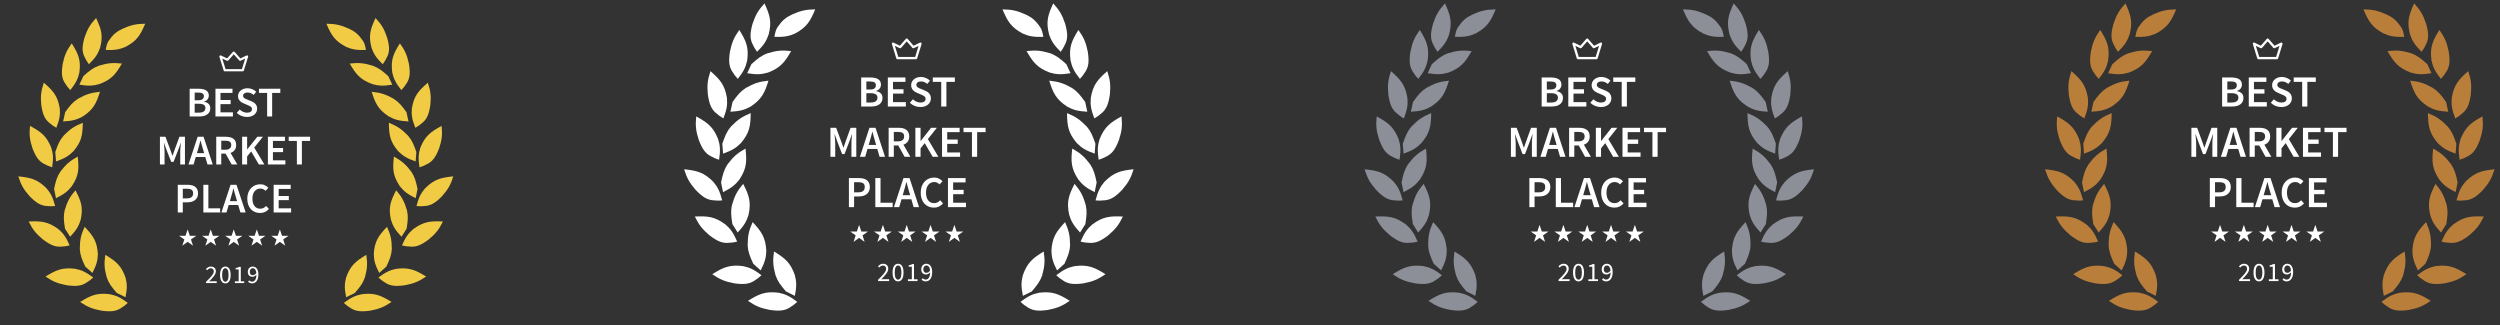 <svg width="169" height="22" viewBox="0 0 169 22" fill="none" xmlns="http://www.w3.org/2000/svg">
<rect x="0" y="0" width="169" height="22" fill="#333333" stroke="none"/>
<g clip-path="url(#clip0)">
<path d="M12.685 16.349L13.046 16.607L12.909 16.187L13.27 15.939H12.831L12.685 15.509L12.539 15.939H12.101L12.461 16.187L12.325 16.607L12.685 16.349Z" fill="white"/>
<path d="M14.244 16.349L14.604 16.607L14.468 16.187L14.828 15.939H14.39L14.244 15.509L14.098 15.939H13.659L14.02 16.187L13.883 16.607L14.244 16.349Z" fill="white"/>
<path d="M15.802 16.349L16.162 16.607L16.026 16.187L16.386 15.939H15.948L15.802 15.509L15.656 15.939H15.217L15.578 16.187L15.442 16.607L15.802 16.349Z" fill="white"/>
<path d="M17.36 16.349L17.721 16.607L17.585 16.187L17.945 15.939H17.507L17.36 15.509L17.214 15.939H16.776L17.137 16.187L17 16.607L17.36 16.349Z" fill="white"/>
<path d="M18.919 16.349L19.279 16.607L19.143 16.187L19.503 15.939H19.065L18.919 15.509L18.773 15.939H18.334L18.695 16.187L18.558 16.607L18.919 16.349Z" fill="white"/>
<path d="M13.927 19.136V19.052C14.011 18.97 14.086 18.895 14.151 18.829C14.217 18.762 14.271 18.701 14.316 18.645C14.36 18.588 14.394 18.536 14.418 18.489C14.441 18.441 14.453 18.394 14.453 18.349C14.453 18.286 14.435 18.235 14.4 18.195C14.365 18.155 14.312 18.135 14.241 18.135C14.194 18.135 14.15 18.148 14.111 18.174C14.071 18.199 14.035 18.23 14.002 18.267L13.92 18.186C13.966 18.136 14.016 18.096 14.069 18.066C14.121 18.035 14.184 18.02 14.258 18.02C14.362 18.02 14.444 18.049 14.504 18.109C14.563 18.167 14.593 18.245 14.593 18.343C14.593 18.394 14.581 18.446 14.558 18.499C14.536 18.55 14.504 18.604 14.463 18.66C14.423 18.715 14.376 18.773 14.319 18.834C14.264 18.893 14.204 18.957 14.137 19.025C14.168 19.022 14.199 19.02 14.232 19.018C14.264 19.015 14.296 19.014 14.325 19.014H14.649V19.136H13.927ZM15.235 19.157C15.121 19.157 15.033 19.108 14.97 19.009C14.907 18.911 14.875 18.769 14.875 18.585C14.875 18.4 14.907 18.26 14.97 18.164C15.033 18.068 15.121 18.02 15.235 18.02C15.347 18.02 15.435 18.068 15.498 18.164C15.561 18.26 15.592 18.4 15.592 18.585C15.592 18.769 15.561 18.911 15.498 19.009C15.435 19.108 15.347 19.157 15.235 19.157ZM15.235 19.044C15.268 19.044 15.297 19.035 15.322 19.018C15.349 19 15.372 18.972 15.391 18.935C15.411 18.898 15.426 18.85 15.436 18.793C15.447 18.734 15.452 18.665 15.452 18.585C15.452 18.505 15.447 18.436 15.436 18.379C15.426 18.321 15.411 18.275 15.391 18.239C15.372 18.203 15.349 18.176 15.322 18.159C15.297 18.142 15.268 18.133 15.235 18.133C15.202 18.133 15.172 18.142 15.145 18.159C15.118 18.176 15.095 18.203 15.075 18.239C15.056 18.275 15.042 18.321 15.031 18.379C15.021 18.436 15.016 18.505 15.016 18.585C15.016 18.745 15.036 18.862 15.075 18.935C15.116 19.008 15.169 19.044 15.235 19.044ZM15.878 19.136V19.02H16.134V18.212H15.931V18.121C15.982 18.112 16.027 18.101 16.064 18.088C16.103 18.075 16.137 18.058 16.168 18.04H16.278V19.02H16.509V19.136H15.878ZM17.093 18.604C17.131 18.604 17.17 18.592 17.211 18.569C17.253 18.546 17.292 18.509 17.328 18.458C17.319 18.35 17.293 18.269 17.251 18.214C17.209 18.159 17.152 18.131 17.081 18.131C17.054 18.131 17.029 18.137 17.004 18.148C16.981 18.16 16.96 18.177 16.943 18.198C16.925 18.219 16.911 18.244 16.901 18.274C16.891 18.304 16.887 18.336 16.887 18.372C16.887 18.444 16.904 18.501 16.937 18.542C16.971 18.583 17.023 18.604 17.093 18.604ZM17.041 19.157C16.981 19.157 16.929 19.146 16.883 19.124C16.839 19.103 16.801 19.075 16.771 19.042L16.852 18.953C16.875 18.979 16.902 19 16.934 19.016C16.967 19.032 17 19.04 17.036 19.04C17.075 19.04 17.113 19.032 17.148 19.016C17.183 19 17.214 18.974 17.241 18.937C17.268 18.899 17.289 18.851 17.306 18.791C17.322 18.731 17.331 18.657 17.332 18.569C17.297 18.613 17.256 18.647 17.209 18.672C17.162 18.698 17.116 18.71 17.069 18.71C16.972 18.71 16.895 18.682 16.837 18.626C16.78 18.57 16.752 18.485 16.752 18.372C16.752 18.319 16.76 18.271 16.778 18.229C16.795 18.186 16.819 18.148 16.848 18.117C16.878 18.087 16.913 18.062 16.953 18.045C16.994 18.028 17.037 18.02 17.081 18.02C17.136 18.02 17.187 18.03 17.234 18.052C17.282 18.074 17.323 18.107 17.356 18.152C17.392 18.195 17.418 18.25 17.437 18.317C17.457 18.382 17.467 18.459 17.467 18.547C17.467 18.657 17.455 18.751 17.432 18.829C17.408 18.905 17.377 18.968 17.337 19.018C17.297 19.066 17.252 19.101 17.2 19.124C17.15 19.146 17.097 19.157 17.041 19.157Z" fill="white"/>
<path d="M12.821 6H13.432C13.531 6 13.622 6.009 13.704 6.026C13.788 6.041 13.86 6.067 13.92 6.103C13.982 6.137 14.03 6.184 14.063 6.243C14.098 6.303 14.116 6.375 14.116 6.461C14.116 6.551 14.089 6.634 14.034 6.71C13.982 6.786 13.9 6.839 13.789 6.868V6.879C13.927 6.902 14.032 6.951 14.104 7.025C14.178 7.098 14.215 7.197 14.215 7.323C14.215 7.416 14.197 7.498 14.16 7.566C14.123 7.635 14.071 7.692 14.005 7.738C13.941 7.784 13.864 7.818 13.774 7.841C13.684 7.862 13.587 7.873 13.482 7.873H12.821V6ZM13.403 6.776C13.537 6.776 13.634 6.752 13.692 6.704C13.753 6.657 13.783 6.589 13.783 6.501C13.783 6.415 13.752 6.353 13.689 6.315C13.627 6.277 13.533 6.258 13.409 6.258H13.16V6.776H13.403ZM13.447 7.615C13.587 7.615 13.695 7.589 13.771 7.538C13.847 7.486 13.885 7.407 13.885 7.3C13.885 7.203 13.848 7.131 13.774 7.085C13.7 7.038 13.591 7.014 13.447 7.014H13.16V7.615H13.447ZM14.565 6H15.716V6.281H14.904V6.759H15.591V7.039H14.904V7.592H15.745V7.873H14.565V6ZM16.204 7.406C16.273 7.469 16.351 7.521 16.438 7.561C16.526 7.599 16.614 7.618 16.701 7.618C16.81 7.618 16.893 7.596 16.95 7.552C17.006 7.508 17.034 7.45 17.034 7.377C17.034 7.339 17.026 7.307 17.011 7.28C16.997 7.253 16.977 7.23 16.95 7.211C16.924 7.19 16.893 7.171 16.856 7.154C16.821 7.137 16.782 7.12 16.739 7.102L16.476 6.991C16.43 6.972 16.383 6.948 16.336 6.919C16.291 6.891 16.25 6.856 16.213 6.816C16.176 6.776 16.146 6.729 16.123 6.676C16.101 6.622 16.09 6.561 16.09 6.492C16.09 6.418 16.106 6.349 16.137 6.286C16.17 6.221 16.215 6.165 16.272 6.117C16.328 6.07 16.395 6.032 16.473 6.006C16.553 5.979 16.64 5.966 16.733 5.966C16.844 5.966 16.951 5.988 17.055 6.031C17.158 6.073 17.247 6.131 17.321 6.203L17.148 6.415C17.086 6.366 17.022 6.326 16.955 6.298C16.889 6.269 16.815 6.255 16.733 6.255C16.642 6.255 16.569 6.275 16.514 6.315C16.46 6.353 16.432 6.407 16.432 6.475C16.432 6.512 16.44 6.543 16.456 6.57C16.473 6.595 16.496 6.618 16.523 6.639C16.552 6.658 16.585 6.676 16.622 6.693C16.659 6.708 16.697 6.723 16.736 6.739L16.996 6.845C17.053 6.868 17.105 6.894 17.151 6.925C17.198 6.955 17.238 6.991 17.271 7.031C17.306 7.071 17.333 7.118 17.353 7.171C17.372 7.223 17.382 7.283 17.382 7.352C17.382 7.428 17.366 7.5 17.335 7.566C17.304 7.633 17.258 7.692 17.198 7.744C17.14 7.794 17.067 7.834 16.982 7.864C16.898 7.893 16.802 7.907 16.695 7.907C16.567 7.907 16.442 7.883 16.321 7.836C16.203 7.788 16.097 7.72 16.006 7.632L16.204 7.406ZM18.058 6.281H17.506V6H18.949V6.281H18.397V7.873H18.058V6.281ZM10.811 9.245H11.185L11.53 10.168L11.655 10.523H11.667L11.79 10.168L12.129 9.245H12.503V11.118H12.184V10.262C12.184 10.218 12.185 10.17 12.187 10.119C12.191 10.067 12.195 10.016 12.199 9.964C12.203 9.911 12.208 9.859 12.214 9.81C12.22 9.758 12.224 9.71 12.228 9.666H12.217L12.062 10.093L11.732 10.944H11.574L11.243 10.093L11.092 9.666H11.08C11.084 9.71 11.088 9.758 11.092 9.81C11.097 9.859 11.102 9.911 11.106 9.964C11.112 10.016 11.116 10.067 11.118 10.119C11.122 10.17 11.124 10.218 11.124 10.262V11.118H10.811V9.245ZM13.801 10.351L13.733 10.122C13.702 10.022 13.672 9.92 13.643 9.815C13.616 9.71 13.588 9.606 13.561 9.503H13.549C13.522 9.608 13.495 9.713 13.467 9.818C13.44 9.921 13.411 10.022 13.38 10.122L13.313 10.351H13.801ZM13.877 10.611H13.234L13.085 11.118H12.74L13.362 9.245H13.76L14.382 11.118H14.026L13.877 10.611ZM14.957 10.122H15.228C15.359 10.122 15.458 10.095 15.527 10.041C15.597 9.988 15.632 9.908 15.632 9.801C15.632 9.692 15.597 9.617 15.527 9.575C15.458 9.533 15.359 9.512 15.228 9.512H14.957V10.122ZM15.661 11.118L15.249 10.385H14.957V11.118H14.618V9.245H15.264C15.363 9.245 15.455 9.255 15.541 9.274C15.627 9.293 15.701 9.325 15.763 9.369C15.825 9.411 15.874 9.467 15.909 9.537C15.946 9.608 15.965 9.696 15.965 9.801C15.965 9.944 15.93 10.06 15.86 10.147C15.791 10.235 15.7 10.298 15.585 10.336L16.041 11.118H15.661ZM16.367 9.245H16.706V10.096H16.715L17.395 9.245H17.773L17.185 9.976L17.872 11.118H17.498L16.981 10.236L16.706 10.571V11.118H16.367V9.245ZM18.11 9.245H19.262V9.526H18.45V10.004H19.136V10.285H18.45V10.838H19.291V11.118H18.11V9.245ZM20.069 9.526H19.516V9.245H20.96V9.526H20.407V11.118H20.069V9.526ZM12.018 12.491H12.661C12.766 12.491 12.863 12.5 12.95 12.52C13.04 12.539 13.117 12.571 13.181 12.617C13.245 12.663 13.296 12.723 13.333 12.797C13.37 12.87 13.389 12.96 13.389 13.069C13.389 13.172 13.37 13.262 13.333 13.338C13.296 13.415 13.244 13.479 13.178 13.53C13.114 13.58 13.037 13.617 12.947 13.642C12.86 13.665 12.764 13.676 12.661 13.676H12.357V14.364H12.018V12.491ZM12.635 13.41C12.915 13.41 13.055 13.296 13.055 13.069C13.055 12.951 13.02 12.87 12.95 12.826C12.88 12.78 12.775 12.757 12.635 12.757H12.357V13.41H12.635ZM13.747 12.491H14.086V14.083H14.881V14.364H13.747V12.491ZM16.026 13.596L15.959 13.367C15.928 13.268 15.898 13.166 15.869 13.061C15.841 12.956 15.814 12.852 15.787 12.749H15.775C15.748 12.854 15.721 12.959 15.693 13.064C15.666 13.167 15.637 13.268 15.606 13.367L15.539 13.596H16.026ZM16.102 13.857H15.46L15.31 14.364H14.966L15.588 12.491H15.986L16.608 14.364H16.252L16.102 13.857ZM16.716 13.433C16.716 13.28 16.738 13.144 16.783 13.024C16.83 12.901 16.893 12.798 16.973 12.714C17.053 12.63 17.146 12.566 17.253 12.522C17.36 12.478 17.475 12.457 17.598 12.457C17.715 12.457 17.819 12.48 17.911 12.528C18.004 12.576 18.081 12.631 18.142 12.694L17.952 12.9C17.903 12.853 17.85 12.815 17.794 12.789C17.739 12.76 17.675 12.746 17.601 12.746C17.521 12.746 17.448 12.762 17.382 12.794C17.318 12.825 17.261 12.87 17.212 12.929C17.166 12.986 17.129 13.057 17.101 13.141C17.076 13.225 17.063 13.319 17.063 13.424C17.063 13.638 17.11 13.806 17.204 13.928C17.299 14.049 17.428 14.109 17.589 14.109C17.675 14.109 17.749 14.093 17.811 14.06C17.876 14.028 17.935 13.982 17.99 13.923L18.18 14.126C18.102 14.214 18.013 14.282 17.914 14.329C17.814 14.375 17.704 14.398 17.584 14.398C17.461 14.398 17.347 14.377 17.242 14.335C17.136 14.293 17.045 14.231 16.967 14.149C16.889 14.067 16.828 13.966 16.783 13.845C16.738 13.725 16.716 13.588 16.716 13.433ZM18.499 12.491H19.65V12.771H18.838V13.25H19.524V13.53H18.838V14.083H19.679V14.364H18.499V12.491Z" fill="white"/>
<path d="M16.749 3.761C16.726 3.742 16.694 3.737 16.666 3.75L16.25 3.949L15.859 3.508C15.845 3.491 15.824 3.482 15.802 3.482C15.78 3.482 15.759 3.491 15.744 3.508L15.354 3.949L14.937 3.75C14.91 3.737 14.878 3.742 14.855 3.761C14.832 3.78 14.822 3.811 14.831 3.839L15.12 4.771C15.13 4.803 15.16 4.824 15.193 4.824H16.411C16.444 4.824 16.474 4.803 16.483 4.771L16.773 3.839C16.781 3.811 16.772 3.78 16.749 3.761ZM16.354 4.675H15.249L15.027 3.959L15.34 4.108C15.371 4.123 15.408 4.116 15.43 4.09L15.802 3.67L16.173 4.09C16.196 4.116 16.233 4.123 16.264 4.108L16.576 3.959L16.354 4.675Z" fill="white"/>
<path d="M23.399 20.091C23.278 19.497 23.286 19.173 23.399 18.755C23.686 17.948 24.039 17.664 24.763 17.227C24.855 17.839 24.826 18.172 24.666 18.755C24.521 19.165 24.338 19.395 23.984 19.805L23.399 20.091Z" fill="#F2CB45"/>
<path d="M25.635 18.45C25.355 17.909 25.274 17.596 25.268 17.163C25.322 16.311 25.583 15.944 26.161 15.332C26.417 15.896 26.482 16.225 26.487 16.828C26.461 17.262 26.347 17.531 26.119 18.02L25.635 18.45Z" fill="#F2CB45"/>
<path d="M27.141 16.003C26.721 15.558 26.556 15.278 26.43 14.863C26.246 14.028 26.395 13.605 26.781 12.863C27.184 13.338 27.337 13.636 27.51 14.216C27.605 14.64 27.571 14.93 27.487 15.46L27.141 16.003Z" fill="#F2CB45"/>
<path d="M28.098 13.398C27.545 13.127 27.29 12.922 27.022 12.578C26.548 11.861 26.535 11.414 26.628 10.585C27.177 10.89 27.428 11.116 27.799 11.598C28.041 11.962 28.113 12.245 28.226 12.77L28.098 13.398Z" fill="#F2CB45"/>
<path d="M28.096 10.914C27.513 10.711 27.234 10.538 26.925 10.229C26.366 9.574 26.298 9.131 26.287 8.298C26.869 8.535 27.146 8.729 27.575 9.163C27.86 9.495 27.967 9.767 28.145 10.275L28.096 10.914Z" fill="#F2CB45"/>
<path d="M27.615 8.21C26.998 8.177 26.68 8.089 26.294 7.878C25.569 7.405 25.375 7 25.124 6.204C25.751 6.269 26.073 6.378 26.609 6.676C26.979 6.915 27.16 7.146 27.477 7.584L27.615 8.21Z" fill="#F2CB45"/>
<path d="M26.518 5.724C25.908 5.824 25.578 5.805 25.154 5.681C24.342 5.374 24.063 5.02 23.641 4.296C24.267 4.226 24.606 4.264 25.195 4.441C25.609 4.595 25.837 4.783 26.244 5.142L26.518 5.724Z" fill="#F2CB45"/>
<path d="M24.737 3.377C24.119 3.4 23.794 3.341 23.39 3.165C22.623 2.76 22.392 2.374 22.067 1.604C22.698 1.612 23.029 1.692 23.59 1.94C23.99 2.126 24.223 2.308 24.541 2.766C24.65 2.94 24.684 3.09 24.737 3.377Z" fill="#F2CB45"/>
<path d="M23.243 20.477C23.734 20.108 24.034 19.973 24.467 19.887C25.332 19.784 25.748 19.968 26.467 20.413C25.948 20.763 25.631 20.885 25.026 21.001C24.375 21.09 24.063 21.034 23.764 20.864C23.522 20.715 23.406 20.631 23.243 20.477Z" fill="#F2CB45"/>
<path d="M25.581 18.759C26.072 18.39 26.371 18.255 26.805 18.169C27.67 18.066 28.085 18.25 28.805 18.695C28.285 19.045 27.968 19.167 27.363 19.283C26.713 19.373 26.4 19.316 26.101 19.147C25.86 18.997 25.743 18.913 25.581 18.759Z" fill="#F2CB45"/>
<path d="M27.173 16.59C27.414 16.032 27.606 15.769 27.939 15.485C28.639 14.976 29.094 14.934 29.943 14.972C29.668 15.528 29.454 15.788 28.987 16.182C28.467 16.575 28.167 16.677 27.821 16.675C27.536 16.662 27.392 16.645 27.173 16.59Z" fill="#F2CB45"/>
<path d="M28.154 13.93C28.306 13.343 28.456 13.054 28.742 12.724C29.355 12.118 29.798 12.01 30.644 11.922C30.458 12.512 30.286 12.801 29.884 13.259C29.43 13.725 29.149 13.87 28.807 13.918C28.524 13.948 28.378 13.952 28.154 13.93Z" fill="#F2CB45"/>
<path d="M28.357 11.31C28.264 10.711 28.287 10.389 28.419 9.975C28.744 9.183 29.109 8.914 29.853 8.511C29.916 9.125 29.872 9.457 29.684 10.032C29.451 10.634 29.25 10.875 28.954 11.05C28.705 11.186 28.573 11.245 28.357 11.31Z" fill="#F2CB45"/>
<path d="M28.074 8.64C27.852 8.074 27.803 7.755 27.842 7.323C27.985 6.481 28.283 6.142 28.921 5.591C29.117 6.178 29.147 6.511 29.09 7.112C28.994 7.749 28.851 8.027 28.6 8.26C28.386 8.445 28.27 8.531 28.074 8.64Z" fill="#F2CB45"/>
<path d="M27.131 6.091C26.75 5.613 26.608 5.321 26.517 4.897C26.403 4.051 26.587 3.641 27.033 2.932C27.396 3.438 27.524 3.747 27.648 4.339C27.746 4.975 27.691 5.282 27.521 5.577C27.371 5.815 27.286 5.93 27.131 6.091Z" fill="#F2CB45"/>
<path d="M25.872 4.343C25.435 3.914 25.259 3.641 25.116 3.231C24.899 2.404 25.031 1.976 25.387 1.219C25.809 1.678 25.974 1.97 26.17 2.543C26.345 3.163 26.329 3.474 26.197 3.787C26.077 4.041 26.006 4.165 25.872 4.343Z" fill="#F2CB45"/>
<path d="M8.483 20.091C8.604 19.497 8.596 19.173 8.483 18.755C8.196 17.948 7.843 17.664 7.119 17.227C7.028 17.839 7.056 18.172 7.217 18.755C7.361 19.165 7.545 19.395 7.898 19.805L8.483 20.091Z" fill="#F2CB45"/>
<path d="M6.247 18.45C6.527 17.909 6.608 17.596 6.615 17.163C6.56 16.311 6.299 15.944 5.721 15.332C5.465 15.896 5.401 16.225 5.395 16.828C5.422 17.262 5.535 17.531 5.763 18.02L6.247 18.45Z" fill="#F2CB45"/>
<path d="M4.742 16.003C5.161 15.558 5.326 15.278 5.453 14.863C5.636 14.028 5.487 13.605 5.101 12.863C4.698 13.338 4.545 13.636 4.372 14.216C4.277 14.64 4.311 14.93 4.395 15.46L4.742 16.003Z" fill="#F2CB45"/>
<path d="M3.784 13.398C4.338 13.127 4.593 12.922 4.861 12.578C5.334 11.861 5.347 11.414 5.255 10.585C4.706 10.89 4.455 11.116 4.084 11.598C3.842 11.962 3.77 12.245 3.656 12.77L3.784 13.398Z" fill="#F2CB45"/>
<path d="M3.786 10.914C4.369 10.711 4.648 10.538 4.957 10.229C5.516 9.574 5.585 9.131 5.596 8.298C5.013 8.535 4.736 8.729 4.308 9.163C4.022 9.495 3.915 9.767 3.738 10.275L3.786 10.914Z" fill="#F2CB45"/>
<path d="M4.267 8.21C4.885 8.177 5.202 8.089 5.588 7.878C6.313 7.405 6.507 7 6.758 6.204C6.131 6.269 5.809 6.378 5.273 6.676C4.903 6.915 4.722 7.146 4.405 7.584L4.267 8.21Z" fill="#F2CB45"/>
<path d="M5.365 5.724C5.975 5.824 6.304 5.805 6.728 5.681C7.541 5.374 7.819 5.02 8.241 4.296C7.615 4.226 7.276 4.264 6.687 4.441C6.273 4.595 6.045 4.783 5.638 5.142L5.365 5.724Z" fill="#F2CB45"/>
<path d="M7.146 3.377C7.764 3.4 8.088 3.341 8.492 3.165C9.259 2.76 9.49 2.374 9.815 1.604C9.185 1.612 8.854 1.692 8.292 1.94C7.892 2.126 7.659 2.308 7.342 2.766C7.233 2.94 7.198 3.09 7.146 3.377Z" fill="#F2CB45"/>
<path d="M8.639 20.477C8.148 20.108 7.849 19.973 7.415 19.887C6.55 19.784 6.134 19.968 5.415 20.413C5.935 20.763 6.252 20.885 6.857 21.001C7.507 21.09 7.82 21.034 8.119 20.864C8.36 20.715 8.477 20.631 8.639 20.477Z" fill="#F2CB45"/>
<path d="M6.301 18.759C5.811 18.39 5.511 18.255 5.078 18.169C4.213 18.066 3.797 18.25 3.077 18.695C3.597 19.045 3.914 19.167 4.519 19.283C5.17 19.373 5.482 19.316 5.781 19.147C6.023 18.997 6.139 18.913 6.301 18.759Z" fill="#F2CB45"/>
<path d="M4.709 16.59C4.468 16.032 4.276 15.769 3.943 15.485C3.243 14.976 2.788 14.934 1.939 14.972C2.214 15.528 2.428 15.788 2.895 16.182C3.416 16.575 3.716 16.677 4.061 16.675C4.346 16.662 4.49 16.645 4.709 16.59Z" fill="#F2CB45"/>
<path d="M3.728 13.93C3.576 13.343 3.427 13.054 3.14 12.724C2.527 12.118 2.084 12.01 1.238 11.922C1.425 12.512 1.596 12.801 1.998 13.259C2.452 13.725 2.733 13.87 3.075 13.918C3.359 13.948 3.504 13.952 3.728 13.93Z" fill="#F2CB45"/>
<path d="M3.525 11.31C3.618 10.711 3.595 10.389 3.463 9.975C3.138 9.183 2.773 8.914 2.029 8.511C1.966 9.125 2.01 9.457 2.198 10.032C2.431 10.634 2.632 10.875 2.928 11.05C3.178 11.186 3.309 11.245 3.525 11.31Z" fill="#F2CB45"/>
<path d="M3.808 8.64C4.031 8.074 4.079 7.755 4.04 7.323C3.897 6.481 3.6 6.142 2.962 5.591C2.765 6.178 2.735 6.511 2.792 7.112C2.888 7.749 3.031 8.027 3.282 8.26C3.496 8.445 3.612 8.531 3.808 8.64Z" fill="#F2CB45"/>
<path d="M4.752 6.091C5.133 5.613 5.274 5.321 5.366 4.897C5.479 4.051 5.295 3.641 4.849 2.932C4.487 3.438 4.359 3.747 4.235 4.339C4.137 4.975 4.191 5.282 4.361 5.577C4.511 5.815 4.597 5.93 4.752 6.091Z" fill="#F2CB45"/>
<path d="M6.01 4.343C6.447 3.914 6.623 3.641 6.766 3.231C6.983 2.404 6.851 1.976 6.496 1.219C6.074 1.678 5.908 1.97 5.713 2.543C5.537 3.163 5.553 3.474 5.686 3.787C5.805 4.041 5.876 4.165 6.01 4.343Z" fill="#F2CB45"/>
</g>
<g clip-path="url(#clip1)">
<path d="M58.075 16.08L58.447 16.35L58.306 15.91L58.679 15.65H58.226L58.075 15.2L57.924 15.65H57.471L57.843 15.91L57.702 16.35L58.075 16.08Z" fill="white"/>
<path d="M59.685 16.08L60.058 16.35L59.917 15.91L60.289 15.65H59.836L59.685 15.2L59.534 15.65H59.081L59.454 15.91L59.313 16.35L59.685 16.08Z" fill="white"/>
<path d="M61.295 16.08L61.668 16.35L61.527 15.91L61.899 15.65H61.447L61.295 15.2L61.145 15.65H60.692L61.064 15.91L60.923 16.35L61.295 16.08Z" fill="white"/>
<path d="M62.906 16.08L63.278 16.35L63.137 15.91L63.51 15.65H63.057L62.906 15.2L62.755 15.65H62.302L62.674 15.91L62.533 16.35L62.906 16.08Z" fill="white"/>
<path d="M64.516 16.08L64.889 16.35L64.748 15.91L65.12 15.65H64.667L64.516 15.2L64.365 15.65H63.912L64.285 15.91L64.144 16.35L64.516 16.08Z" fill="white"/>
<path d="M59.358 19V18.912C59.445 18.826 59.522 18.747 59.59 18.678C59.657 18.608 59.714 18.544 59.76 18.485C59.806 18.425 59.841 18.371 59.865 18.322C59.889 18.271 59.901 18.223 59.901 18.176C59.901 18.11 59.883 18.056 59.847 18.014C59.81 17.972 59.756 17.951 59.682 17.951C59.634 17.951 59.589 17.965 59.548 17.992C59.507 18.018 59.469 18.051 59.435 18.089L59.35 18.005C59.399 17.952 59.45 17.91 59.504 17.879C59.559 17.846 59.624 17.83 59.7 17.83C59.807 17.83 59.892 17.861 59.954 17.924C60.015 17.985 60.046 18.067 60.046 18.169C60.046 18.223 60.034 18.277 60.01 18.332C59.987 18.386 59.954 18.443 59.912 18.502C59.871 18.559 59.821 18.62 59.763 18.683C59.707 18.746 59.644 18.812 59.575 18.883C59.606 18.881 59.639 18.878 59.673 18.876C59.707 18.873 59.739 18.872 59.769 18.872H60.104V19H59.358ZM60.709 19.022C60.592 19.022 60.501 18.97 60.436 18.867C60.37 18.764 60.338 18.616 60.338 18.422C60.338 18.229 60.37 18.082 60.436 17.981C60.501 17.881 60.592 17.83 60.709 17.83C60.825 17.83 60.916 17.881 60.981 17.981C61.046 18.082 61.079 18.229 61.079 18.422C61.079 18.616 61.046 18.764 60.981 18.867C60.916 18.97 60.825 19.022 60.709 19.022ZM60.709 18.903C60.743 18.903 60.773 18.894 60.8 18.876C60.828 18.857 60.851 18.828 60.87 18.79C60.891 18.75 60.907 18.7 60.918 18.64C60.928 18.579 60.934 18.506 60.934 18.422C60.934 18.338 60.928 18.266 60.918 18.206C60.907 18.146 60.891 18.098 60.87 18.061C60.851 18.022 60.828 17.994 60.8 17.976C60.773 17.958 60.743 17.949 60.709 17.949C60.675 17.949 60.645 17.958 60.617 17.976C60.589 17.994 60.565 18.022 60.544 18.061C60.525 18.098 60.51 18.146 60.499 18.206C60.488 18.266 60.483 18.338 60.483 18.422C60.483 18.59 60.503 18.713 60.544 18.79C60.587 18.865 60.642 18.903 60.709 18.903ZM61.374 19V18.878H61.639V18.032H61.429V17.936C61.482 17.927 61.528 17.915 61.566 17.902C61.606 17.888 61.642 17.871 61.673 17.852H61.787V18.878H62.026V19H61.374ZM62.63 18.442C62.669 18.442 62.709 18.43 62.751 18.406C62.795 18.382 62.835 18.343 62.873 18.289C62.863 18.176 62.836 18.091 62.793 18.034C62.749 17.976 62.691 17.947 62.617 17.947C62.589 17.947 62.563 17.953 62.538 17.965C62.513 17.977 62.492 17.994 62.474 18.017C62.456 18.039 62.441 18.065 62.431 18.096C62.421 18.128 62.416 18.162 62.416 18.199C62.416 18.275 62.434 18.334 62.469 18.377C62.504 18.421 62.557 18.442 62.63 18.442ZM62.575 19.022C62.514 19.022 62.46 19.01 62.413 18.988C62.367 18.965 62.328 18.936 62.297 18.901L62.38 18.808C62.404 18.835 62.432 18.857 62.465 18.874C62.499 18.891 62.534 18.899 62.57 18.899C62.611 18.899 62.65 18.891 62.686 18.874C62.722 18.857 62.754 18.83 62.782 18.791C62.81 18.752 62.832 18.701 62.849 18.638C62.866 18.576 62.875 18.498 62.876 18.406C62.84 18.452 62.798 18.488 62.749 18.514C62.701 18.541 62.653 18.554 62.605 18.554C62.504 18.554 62.425 18.524 62.365 18.465C62.306 18.407 62.277 18.318 62.277 18.199C62.277 18.144 62.286 18.094 62.304 18.05C62.322 18.004 62.346 17.965 62.376 17.933C62.408 17.9 62.444 17.875 62.485 17.857C62.527 17.839 62.571 17.83 62.617 17.83C62.674 17.83 62.727 17.841 62.775 17.864C62.824 17.887 62.867 17.922 62.902 17.969C62.938 18.014 62.966 18.072 62.985 18.142C63.005 18.21 63.016 18.29 63.016 18.383C63.016 18.498 63.004 18.596 62.98 18.678C62.955 18.758 62.923 18.824 62.882 18.876C62.841 18.926 62.794 18.963 62.74 18.988C62.688 19.01 62.633 19.022 62.575 19.022Z" fill="white"/>
<path d="M58.215 5.238H58.847C58.949 5.238 59.043 5.247 59.127 5.265C59.214 5.281 59.288 5.308 59.351 5.346C59.415 5.382 59.465 5.431 59.499 5.493C59.535 5.555 59.553 5.631 59.553 5.721C59.553 5.815 59.525 5.902 59.469 5.982C59.414 6.062 59.33 6.117 59.215 6.147V6.159C59.358 6.183 59.467 6.234 59.541 6.312C59.618 6.388 59.656 6.492 59.656 6.624C59.656 6.722 59.637 6.807 59.599 6.879C59.56 6.951 59.507 7.011 59.438 7.059C59.372 7.107 59.292 7.143 59.2 7.167C59.107 7.189 59.007 7.2 58.898 7.2H58.215V5.238ZM58.816 6.051C58.955 6.051 59.055 6.026 59.115 5.976C59.178 5.926 59.209 5.855 59.209 5.763C59.209 5.673 59.177 5.608 59.112 5.568C59.048 5.528 58.951 5.508 58.822 5.508H58.566V6.051H58.816ZM58.862 6.93C59.007 6.93 59.118 6.903 59.197 6.849C59.275 6.795 59.315 6.712 59.315 6.6C59.315 6.498 59.276 6.423 59.2 6.375C59.123 6.325 59.011 6.3 58.862 6.3H58.566V6.93H58.862ZM60.017 5.238H61.207V5.532H60.367V6.033H61.077V6.327H60.367V6.906H61.237V7.2H60.017V5.238ZM61.711 6.711C61.782 6.777 61.862 6.831 61.953 6.873C62.044 6.913 62.134 6.933 62.225 6.933C62.337 6.933 62.423 6.91 62.481 6.864C62.54 6.818 62.569 6.757 62.569 6.681C62.569 6.641 62.561 6.607 62.545 6.579C62.531 6.551 62.51 6.527 62.481 6.507C62.455 6.485 62.423 6.465 62.385 6.447C62.349 6.429 62.308 6.411 62.264 6.393L61.992 6.276C61.944 6.256 61.896 6.231 61.847 6.201C61.801 6.171 61.759 6.135 61.721 6.093C61.682 6.051 61.651 6.002 61.627 5.946C61.605 5.89 61.594 5.826 61.594 5.754C61.594 5.676 61.61 5.604 61.642 5.538C61.676 5.47 61.722 5.411 61.781 5.361C61.839 5.311 61.909 5.272 61.989 5.244C62.072 5.216 62.161 5.202 62.258 5.202C62.373 5.202 62.483 5.225 62.59 5.271C62.697 5.315 62.788 5.375 62.865 5.451L62.687 5.673C62.622 5.621 62.556 5.58 62.487 5.55C62.419 5.52 62.343 5.505 62.258 5.505C62.163 5.505 62.088 5.526 62.032 5.568C61.975 5.608 61.947 5.664 61.947 5.736C61.947 5.774 61.955 5.807 61.971 5.835C61.989 5.861 62.012 5.885 62.041 5.907C62.071 5.927 62.105 5.946 62.143 5.964C62.181 5.98 62.221 5.996 62.261 6.012L62.53 6.123C62.588 6.147 62.641 6.175 62.69 6.207C62.738 6.239 62.779 6.276 62.813 6.318C62.85 6.36 62.878 6.409 62.898 6.465C62.918 6.519 62.928 6.582 62.928 6.654C62.928 6.734 62.912 6.809 62.88 6.879C62.848 6.949 62.8 7.011 62.738 7.065C62.678 7.117 62.603 7.159 62.515 7.191C62.428 7.221 62.329 7.236 62.219 7.236C62.086 7.236 61.957 7.211 61.832 7.161C61.709 7.111 61.601 7.04 61.506 6.948L61.711 6.711ZM63.627 5.532H63.056V5.238H64.548V5.532H63.977V7.2H63.627V5.532ZM56.138 8.638H56.525L56.881 9.604L57.011 9.976H57.023L57.15 9.604L57.5 8.638H57.886V10.6H57.557V9.703C57.557 9.657 57.558 9.607 57.56 9.553C57.564 9.499 57.568 9.445 57.572 9.391C57.577 9.335 57.581 9.281 57.587 9.229C57.594 9.175 57.599 9.125 57.603 9.079H57.591L57.431 9.526L57.089 10.417H56.926L56.585 9.526L56.428 9.079H56.416C56.42 9.125 56.424 9.175 56.428 9.229C56.434 9.281 56.439 9.335 56.443 9.391C56.449 9.445 56.453 9.499 56.455 9.553C56.459 9.607 56.461 9.657 56.461 9.703V10.6H56.138V8.638ZM59.227 9.796L59.158 9.556C59.126 9.452 59.095 9.345 59.064 9.235C59.036 9.125 59.008 9.016 58.98 8.908H58.968C58.94 9.018 58.911 9.128 58.883 9.238C58.855 9.346 58.825 9.452 58.793 9.556L58.723 9.796H59.227ZM59.306 10.069H58.642L58.488 10.6H58.131L58.775 8.638H59.185L59.828 10.6H59.46L59.306 10.069ZM60.422 9.556H60.703C60.838 9.556 60.94 9.528 61.011 9.472C61.083 9.416 61.12 9.332 61.12 9.22C61.12 9.106 61.083 9.027 61.011 8.983C60.94 8.939 60.838 8.917 60.703 8.917H60.422V9.556ZM61.15 10.6L60.724 9.832H60.422V10.6H60.072V8.638H60.739C60.842 8.638 60.937 8.648 61.026 8.668C61.114 8.688 61.191 8.721 61.255 8.767C61.32 8.811 61.37 8.87 61.406 8.944C61.445 9.018 61.464 9.11 61.464 9.22C61.464 9.37 61.428 9.491 61.355 9.583C61.285 9.675 61.19 9.741 61.071 9.781L61.542 10.6H61.15ZM61.879 8.638H62.23V9.529H62.239L62.942 8.638H63.332L62.725 9.403L63.434 10.6H63.048L62.513 9.676L62.23 10.027V10.6H61.879V8.638ZM63.681 8.638H64.871V8.932H64.031V9.433H64.741V9.727H64.031V10.306H64.901V10.6H63.681V8.638ZM65.704 8.932H65.134V8.638H66.625V8.932H66.055V10.6H65.704V8.932ZM57.386 12.038H58.05C58.158 12.038 58.258 12.048 58.349 12.068C58.441 12.088 58.521 12.122 58.587 12.17C58.654 12.218 58.706 12.281 58.744 12.359C58.782 12.435 58.802 12.53 58.802 12.644C58.802 12.752 58.782 12.846 58.744 12.926C58.706 13.006 58.653 13.073 58.584 13.127C58.518 13.179 58.438 13.218 58.346 13.244C58.255 13.268 58.157 13.28 58.05 13.28H57.736V14H57.386V12.038ZM58.023 13.001C58.312 13.001 58.457 12.882 58.457 12.644C58.457 12.52 58.421 12.435 58.349 12.389C58.276 12.341 58.167 12.317 58.023 12.317H57.736V13.001H58.023ZM59.172 12.038H59.523V13.706H60.344V14H59.172V12.038ZM61.528 13.196L61.458 12.956C61.426 12.852 61.395 12.745 61.364 12.635C61.336 12.525 61.308 12.416 61.28 12.308H61.268C61.24 12.418 61.211 12.528 61.183 12.638C61.155 12.746 61.125 12.852 61.093 12.956L61.023 13.196H61.528ZM61.606 13.469H60.942L60.788 14H60.431L61.075 12.038H61.485L62.128 14H61.76L61.606 13.469ZM62.24 13.025C62.24 12.865 62.263 12.722 62.309 12.596C62.357 12.468 62.423 12.36 62.505 12.272C62.588 12.184 62.684 12.117 62.795 12.071C62.906 12.025 63.025 12.002 63.151 12.002C63.272 12.002 63.38 12.027 63.475 12.077C63.571 12.127 63.651 12.185 63.713 12.251L63.517 12.467C63.467 12.417 63.412 12.378 63.354 12.35C63.297 12.32 63.231 12.305 63.154 12.305C63.072 12.305 62.996 12.322 62.928 12.356C62.862 12.388 62.803 12.435 62.753 12.497C62.705 12.557 62.666 12.631 62.638 12.719C62.612 12.807 62.599 12.906 62.599 13.016C62.599 13.24 62.647 13.416 62.744 13.544C62.843 13.67 62.975 13.733 63.142 13.733C63.231 13.733 63.307 13.716 63.372 13.682C63.438 13.648 63.5 13.6 63.556 13.538L63.752 13.751C63.672 13.843 63.58 13.914 63.478 13.964C63.375 14.012 63.261 14.036 63.136 14.036C63.01 14.036 62.892 14.014 62.783 13.97C62.674 13.926 62.58 13.861 62.499 13.775C62.419 13.689 62.355 13.583 62.309 13.457C62.263 13.331 62.24 13.187 62.24 13.025ZM64.082 12.038H65.272V12.332H64.432V12.833H65.142V13.127H64.432V13.706H65.302V14H64.082V12.038Z" fill="white"/>
<path d="M62.275 2.892C62.251 2.872 62.217 2.868 62.189 2.881L61.759 3.09L61.355 2.627C61.34 2.61 61.318 2.6 61.296 2.6C61.273 2.6 61.251 2.61 61.236 2.627L60.832 3.09L60.402 2.881C60.374 2.868 60.34 2.872 60.317 2.892C60.293 2.912 60.283 2.945 60.292 2.974L60.591 3.951C60.601 3.984 60.632 4.006 60.666 4.006H61.925C61.959 4.006 61.99 3.984 62 3.951L62.299 2.974C62.308 2.945 62.298 2.912 62.275 2.892ZM61.866 3.85H60.725L60.495 3.1L60.818 3.256C60.85 3.272 60.888 3.264 60.912 3.237L61.296 2.797L61.679 3.237C61.703 3.264 61.741 3.272 61.773 3.256L62.096 3.1L61.866 3.85Z" fill="white"/>
<path d="M69.146 20C69.021 19.377 69.029 19.039 69.146 18.6C69.443 17.756 69.807 17.457 70.555 17C70.65 17.64 70.621 17.989 70.455 18.6C70.305 19.03 70.116 19.27 69.75 19.7L69.146 20Z" fill="white"/>
<path d="M71.457 18.28C71.167 17.715 71.083 17.386 71.077 16.932C71.133 16.04 71.403 15.655 72 15.014C72.264 15.606 72.331 15.949 72.337 16.582C72.31 17.036 72.192 17.318 71.957 17.83L71.457 18.28Z" fill="white"/>
<path d="M73.012 15.718C72.579 15.251 72.408 14.958 72.278 14.523C72.088 13.649 72.242 13.206 72.641 12.428C73.057 12.925 73.216 13.238 73.394 13.845C73.492 14.29 73.457 14.593 73.37 15.149L73.012 15.718Z" fill="white"/>
<path d="M74.001 12.989C73.43 12.705 73.166 12.49 72.889 12.129C72.4 11.378 72.387 10.91 72.482 10.042C73.049 10.361 73.309 10.598 73.692 11.103C73.942 11.484 74.017 11.78 74.134 12.331L74.001 12.989Z" fill="white"/>
<path d="M73.999 10.386C73.397 10.174 73.109 9.993 72.79 9.668C72.212 8.982 72.141 8.519 72.13 7.646C72.731 7.894 73.018 8.097 73.46 8.552C73.755 8.9 73.866 9.185 74.05 9.717L73.999 10.386Z" fill="white"/>
<path d="M73.502 7.553C72.865 7.519 72.536 7.427 72.138 7.205C71.388 6.71 71.188 6.286 70.928 5.452C71.576 5.52 71.909 5.635 72.463 5.946C72.845 6.197 73.032 6.439 73.36 6.898L73.502 7.553Z" fill="white"/>
<path d="M72.368 4.949C71.738 5.053 71.397 5.034 70.96 4.904C70.12 4.582 69.832 4.211 69.396 3.453C70.043 3.38 70.393 3.42 71.002 3.604C71.43 3.767 71.666 3.963 72.086 4.34L72.368 4.949Z" fill="white"/>
<path d="M70.528 2.49C69.89 2.514 69.554 2.452 69.137 2.268C68.344 1.843 68.106 1.439 67.769 0.633C68.421 0.641 68.763 0.725 69.344 0.984C69.757 1.179 69.997 1.37 70.325 1.85C70.438 2.032 70.474 2.19 70.528 2.49Z" fill="white"/>
<path d="M68.985 20.405C69.492 20.018 69.802 19.876 70.249 19.787C71.143 19.679 71.573 19.872 72.316 20.337C71.779 20.704 71.452 20.832 70.827 20.953C70.154 21.047 69.832 20.988 69.522 20.811C69.273 20.654 69.153 20.566 68.985 20.405Z" fill="white"/>
<path d="M71.401 18.605C71.908 18.218 72.217 18.076 72.665 17.987C73.559 17.879 73.989 18.072 74.732 18.537C74.195 18.904 73.867 19.032 73.243 19.153C72.57 19.247 72.247 19.188 71.938 19.011C71.689 18.854 71.568 18.765 71.401 18.605Z" fill="white"/>
<path d="M73.046 16.332C73.294 15.748 73.493 15.472 73.838 15.174C74.561 14.641 75.03 14.598 75.908 14.637C75.624 15.22 75.403 15.492 74.92 15.905C74.382 16.317 74.072 16.424 73.715 16.421C73.421 16.408 73.272 16.39 73.046 16.332Z" fill="white"/>
<path d="M74.059 13.546C74.216 12.93 74.371 12.628 74.667 12.282C75.301 11.648 75.758 11.534 76.632 11.442C76.44 12.061 76.262 12.363 75.847 12.843C75.378 13.33 75.088 13.483 74.734 13.534C74.441 13.565 74.291 13.569 74.059 13.546Z" fill="white"/>
<path d="M74.269 10.801C74.173 10.173 74.197 9.835 74.334 9.402C74.669 8.572 75.046 8.291 75.814 7.868C75.88 8.512 75.835 8.859 75.641 9.462C75.4 10.092 75.192 10.345 74.886 10.529C74.628 10.671 74.492 10.732 74.269 10.801Z" fill="white"/>
<path d="M73.977 8.004C73.747 7.411 73.697 7.076 73.737 6.624C73.885 5.742 74.192 5.386 74.852 4.809C75.055 5.424 75.086 5.773 75.026 6.403C74.927 7.07 74.779 7.361 74.521 7.606C74.299 7.8 74.18 7.889 73.977 8.004Z" fill="white"/>
<path d="M73.002 5.333C72.608 4.833 72.462 4.527 72.368 4.083C72.25 3.196 72.44 2.767 72.901 2.024C73.276 2.554 73.408 2.878 73.536 3.498C73.637 4.165 73.581 4.486 73.405 4.795C73.25 5.044 73.162 5.165 73.002 5.333Z" fill="white"/>
<path d="M71.701 3.502C71.25 3.053 71.067 2.767 70.92 2.337C70.695 1.471 70.832 1.023 71.199 0.229C71.635 0.71 71.806 1.017 72.008 1.616C72.19 2.266 72.173 2.592 72.036 2.92C71.913 3.186 71.84 3.316 71.701 3.502Z" fill="white"/>
<path d="M53.732 20C53.858 19.377 53.849 19.039 53.732 18.6C53.436 17.756 53.072 17.457 52.323 17C52.229 17.64 52.258 17.989 52.424 18.6C52.573 19.03 52.763 19.27 53.129 19.7L53.732 20Z" fill="white"/>
<path d="M51.422 18.28C51.712 17.715 51.795 17.386 51.802 16.932C51.745 16.04 51.476 15.655 50.879 15.014C50.614 15.606 50.547 15.949 50.542 16.582C50.569 17.036 50.686 17.318 50.922 17.83L51.422 18.28Z" fill="white"/>
<path d="M49.867 15.718C50.3 15.251 50.471 14.958 50.601 14.523C50.791 13.649 50.637 13.206 50.238 12.428C49.821 12.925 49.663 13.238 49.485 13.845C49.386 14.29 49.422 14.593 49.509 15.149L49.867 15.718Z" fill="white"/>
<path d="M48.877 12.989C49.449 12.705 49.713 12.49 49.99 12.129C50.479 11.378 50.492 10.91 50.396 10.042C49.829 10.361 49.57 10.598 49.187 11.103C48.937 11.484 48.862 11.78 48.745 12.331L48.877 12.989Z" fill="white"/>
<path d="M48.879 10.386C49.481 10.174 49.77 9.993 50.089 9.668C50.667 8.982 50.737 8.519 50.749 7.646C50.147 7.894 49.86 8.097 49.418 8.552C49.123 8.9 49.012 9.185 48.829 9.717L48.879 10.386Z" fill="white"/>
<path d="M49.376 7.553C50.014 7.519 50.342 7.427 50.741 7.205C51.49 6.71 51.69 6.286 51.95 5.452C51.302 5.52 50.969 5.635 50.416 5.946C50.034 6.197 49.846 6.439 49.518 6.898L49.376 7.553Z" fill="white"/>
<path d="M50.51 4.949C51.141 5.053 51.481 5.034 51.919 4.904C52.759 4.582 53.047 4.211 53.483 3.453C52.835 3.38 52.485 3.42 51.877 3.604C51.449 3.767 51.213 3.963 50.793 4.34L50.51 4.949Z" fill="white"/>
<path d="M52.351 2.49C52.989 2.514 53.324 2.452 53.742 2.268C54.534 1.843 54.773 1.439 55.109 0.633C54.458 0.641 54.115 0.725 53.535 0.984C53.122 1.179 52.881 1.37 52.553 1.85C52.44 2.032 52.405 2.19 52.351 2.49Z" fill="white"/>
<path d="M53.894 20.405C53.387 20.018 53.077 19.876 52.629 19.787C51.736 19.679 51.306 19.872 50.562 20.337C51.099 20.704 51.427 20.832 52.052 20.953C52.724 21.047 53.047 20.988 53.356 20.811C53.606 20.654 53.726 20.566 53.894 20.405Z" fill="white"/>
<path d="M51.478 18.605C50.971 18.218 50.661 18.076 50.214 17.987C49.32 17.879 48.89 18.072 48.147 18.537C48.684 18.904 49.011 19.032 49.636 19.153C50.309 19.247 50.632 19.188 50.941 19.011C51.19 18.854 51.31 18.765 51.478 18.605Z" fill="white"/>
<path d="M49.833 16.332C49.584 15.748 49.386 15.472 49.041 15.174C48.318 14.641 47.848 14.598 46.971 14.637C47.255 15.22 47.476 15.492 47.959 15.905C48.496 16.317 48.806 16.424 49.163 16.421C49.458 16.408 49.607 16.39 49.833 16.332Z" fill="white"/>
<path d="M48.819 13.546C48.662 12.93 48.508 12.628 48.212 12.282C47.578 11.648 47.12 11.534 46.246 11.442C46.439 12.061 46.616 12.363 47.031 12.843C47.5 13.33 47.791 13.483 48.144 13.534C48.438 13.565 48.587 13.569 48.819 13.546Z" fill="white"/>
<path d="M48.609 10.801C48.706 10.173 48.682 9.835 48.545 9.402C48.21 8.572 47.832 8.291 47.064 7.868C46.999 8.512 47.044 8.859 47.238 9.462C47.479 10.092 47.686 10.345 47.992 10.529C48.25 10.671 48.386 10.732 48.609 10.801Z" fill="white"/>
<path d="M48.902 8.004C49.132 7.411 49.182 7.076 49.142 6.624C48.994 5.742 48.686 5.386 48.027 4.809C47.824 5.424 47.793 5.773 47.852 6.403C47.951 7.07 48.099 7.361 48.358 7.606C48.58 7.8 48.699 7.889 48.902 8.004Z" fill="white"/>
<path d="M49.877 5.333C50.271 4.833 50.416 4.527 50.511 4.083C50.629 3.196 50.438 2.767 49.977 2.024C49.603 2.554 49.471 2.878 49.343 3.498C49.241 4.165 49.298 4.486 49.474 4.795C49.628 5.044 49.717 5.165 49.877 5.333Z" fill="white"/>
<path d="M51.177 3.502C51.629 3.053 51.811 2.767 51.959 2.337C52.183 1.471 52.047 1.023 51.679 0.229C51.243 0.71 51.072 1.017 50.87 1.616C50.688 2.266 50.705 2.592 50.842 2.92C50.966 3.186 51.039 3.316 51.177 3.502Z" fill="white"/>
</g>
<g clip-path="url(#clip2)">
<path d="M104.075 16.08L104.447 16.35L104.306 15.91L104.679 15.65H104.226L104.075 15.2L103.924 15.65H103.471L103.843 15.91L103.702 16.35L104.075 16.08Z" fill="white"/>
<path d="M105.685 16.08L106.058 16.35L105.917 15.91L106.289 15.65H105.836L105.685 15.2L105.534 15.65H105.081L105.454 15.91L105.313 16.35L105.685 16.08Z" fill="white"/>
<path d="M107.296 16.08L107.668 16.35L107.527 15.91L107.899 15.65H107.447L107.296 15.2L107.145 15.65H106.692L107.064 15.91L106.923 16.35L107.296 16.08Z" fill="white"/>
<path d="M108.906 16.08L109.278 16.35L109.137 15.91L109.51 15.65H109.057L108.906 15.2L108.755 15.65H108.302L108.674 15.91L108.533 16.35L108.906 16.08Z" fill="white"/>
<path d="M110.516 16.08L110.889 16.35L110.748 15.91L111.12 15.65H110.667L110.516 15.2L110.365 15.65H109.912L110.285 15.91L110.144 16.35L110.516 16.08Z" fill="white"/>
<path d="M105.358 19V18.912C105.445 18.826 105.522 18.747 105.589 18.678C105.657 18.608 105.714 18.544 105.76 18.485C105.806 18.425 105.841 18.371 105.865 18.322C105.889 18.271 105.901 18.223 105.901 18.176C105.901 18.11 105.883 18.056 105.847 18.014C105.811 17.972 105.756 17.951 105.682 17.951C105.634 17.951 105.589 17.965 105.548 17.992C105.507 18.018 105.469 18.051 105.435 18.089L105.35 18.005C105.399 17.952 105.45 17.91 105.504 17.879C105.559 17.846 105.624 17.83 105.7 17.83C105.807 17.83 105.892 17.861 105.954 17.924C106.015 17.985 106.046 18.067 106.046 18.169C106.046 18.223 106.034 18.277 106.01 18.332C105.987 18.386 105.954 18.443 105.912 18.502C105.871 18.559 105.821 18.62 105.763 18.683C105.707 18.746 105.644 18.812 105.575 18.883C105.606 18.881 105.639 18.878 105.673 18.876C105.707 18.873 105.739 18.872 105.769 18.872H106.104V19H105.358ZM106.709 19.022C106.592 19.022 106.501 18.97 106.436 18.867C106.37 18.764 106.338 18.616 106.338 18.422C106.338 18.229 106.37 18.082 106.436 17.981C106.501 17.881 106.592 17.83 106.709 17.83C106.825 17.83 106.916 17.881 106.981 17.981C107.046 18.082 107.079 18.229 107.079 18.422C107.079 18.616 107.046 18.764 106.981 18.867C106.916 18.97 106.825 19.022 106.709 19.022ZM106.709 18.903C106.743 18.903 106.773 18.894 106.8 18.876C106.828 18.857 106.851 18.828 106.87 18.79C106.891 18.75 106.907 18.7 106.918 18.64C106.928 18.579 106.934 18.506 106.934 18.422C106.934 18.338 106.928 18.266 106.918 18.206C106.907 18.146 106.891 18.098 106.87 18.061C106.851 18.022 106.828 17.994 106.8 17.976C106.773 17.958 106.743 17.949 106.709 17.949C106.675 17.949 106.645 17.958 106.617 17.976C106.589 17.994 106.565 18.022 106.544 18.061C106.525 18.098 106.51 18.146 106.499 18.206C106.488 18.266 106.483 18.338 106.483 18.422C106.483 18.59 106.503 18.713 106.544 18.79C106.587 18.865 106.642 18.903 106.709 18.903ZM107.374 19V18.878H107.639V18.032H107.429V17.936C107.482 17.927 107.528 17.915 107.566 17.902C107.606 17.888 107.642 17.871 107.673 17.852H107.787V18.878H108.026V19H107.374ZM108.63 18.442C108.669 18.442 108.709 18.43 108.751 18.406C108.795 18.382 108.835 18.343 108.873 18.289C108.863 18.176 108.836 18.091 108.793 18.034C108.749 17.976 108.691 17.947 108.617 17.947C108.589 17.947 108.563 17.953 108.537 17.965C108.513 17.977 108.492 17.994 108.474 18.017C108.456 18.039 108.441 18.065 108.431 18.096C108.421 18.128 108.416 18.162 108.416 18.199C108.416 18.275 108.434 18.334 108.469 18.377C108.504 18.421 108.557 18.442 108.63 18.442ZM108.576 19.022C108.514 19.022 108.46 19.01 108.412 18.988C108.367 18.965 108.328 18.936 108.297 18.901L108.38 18.808C108.404 18.835 108.432 18.857 108.465 18.874C108.499 18.891 108.534 18.899 108.57 18.899C108.611 18.899 108.65 18.891 108.686 18.874C108.722 18.857 108.754 18.83 108.782 18.791C108.81 18.752 108.832 18.701 108.849 18.638C108.866 18.576 108.875 18.498 108.876 18.406C108.84 18.452 108.798 18.488 108.749 18.514C108.701 18.541 108.653 18.554 108.605 18.554C108.504 18.554 108.425 18.524 108.365 18.465C108.306 18.407 108.277 18.318 108.277 18.199C108.277 18.144 108.286 18.094 108.304 18.05C108.322 18.004 108.346 17.965 108.376 17.933C108.408 17.9 108.444 17.875 108.485 17.857C108.527 17.839 108.571 17.83 108.617 17.83C108.674 17.83 108.727 17.841 108.775 17.864C108.824 17.887 108.867 17.922 108.902 17.969C108.938 18.014 108.966 18.072 108.985 18.142C109.006 18.21 109.016 18.29 109.016 18.383C109.016 18.498 109.004 18.596 108.98 18.678C108.955 18.758 108.923 18.824 108.882 18.876C108.841 18.926 108.794 18.963 108.74 18.988C108.688 19.01 108.634 19.022 108.576 19.022Z" fill="white"/>
<path d="M104.216 5.238H104.847C104.949 5.238 105.043 5.247 105.127 5.265C105.214 5.281 105.288 5.308 105.351 5.346C105.415 5.382 105.465 5.431 105.499 5.493C105.535 5.555 105.553 5.631 105.553 5.721C105.553 5.815 105.525 5.902 105.469 5.982C105.414 6.062 105.33 6.117 105.215 6.147V6.159C105.358 6.183 105.467 6.234 105.541 6.312C105.618 6.388 105.656 6.492 105.656 6.624C105.656 6.722 105.637 6.807 105.598 6.879C105.56 6.951 105.507 7.011 105.438 7.059C105.372 7.107 105.292 7.143 105.2 7.167C105.107 7.189 105.007 7.2 104.898 7.2H104.216V5.238ZM104.816 6.051C104.955 6.051 105.055 6.026 105.115 5.976C105.178 5.926 105.209 5.855 105.209 5.763C105.209 5.673 105.177 5.608 105.112 5.568C105.048 5.528 104.951 5.508 104.822 5.508H104.566V6.051H104.816ZM104.862 6.93C105.007 6.93 105.118 6.903 105.197 6.849C105.275 6.795 105.315 6.712 105.315 6.6C105.315 6.498 105.276 6.423 105.2 6.375C105.123 6.325 105.011 6.3 104.862 6.3H104.566V6.93H104.862ZM106.017 5.238H107.207V5.532H106.367V6.033H107.077V6.327H106.367V6.906H107.237V7.2H106.017V5.238ZM107.711 6.711C107.782 6.777 107.862 6.831 107.953 6.873C108.044 6.913 108.134 6.933 108.225 6.933C108.337 6.933 108.423 6.91 108.481 6.864C108.54 6.818 108.569 6.757 108.569 6.681C108.569 6.641 108.561 6.607 108.545 6.579C108.531 6.551 108.51 6.527 108.481 6.507C108.455 6.485 108.423 6.465 108.385 6.447C108.349 6.429 108.308 6.411 108.264 6.393L107.992 6.276C107.944 6.256 107.896 6.231 107.847 6.201C107.801 6.171 107.759 6.135 107.72 6.093C107.682 6.051 107.651 6.002 107.627 5.946C107.605 5.89 107.594 5.826 107.594 5.754C107.594 5.676 107.61 5.604 107.642 5.538C107.676 5.47 107.722 5.411 107.781 5.361C107.839 5.311 107.909 5.272 107.989 5.244C108.072 5.216 108.161 5.202 108.258 5.202C108.373 5.202 108.483 5.225 108.59 5.271C108.697 5.315 108.788 5.375 108.865 5.451L108.687 5.673C108.622 5.621 108.556 5.58 108.487 5.55C108.419 5.52 108.342 5.505 108.258 5.505C108.163 5.505 108.088 5.526 108.031 5.568C107.975 5.608 107.947 5.664 107.947 5.736C107.947 5.774 107.955 5.807 107.971 5.835C107.989 5.861 108.012 5.885 108.041 5.907C108.071 5.927 108.105 5.946 108.143 5.964C108.181 5.98 108.221 5.996 108.261 6.012L108.53 6.123C108.588 6.147 108.641 6.175 108.69 6.207C108.738 6.239 108.779 6.276 108.814 6.318C108.85 6.36 108.878 6.409 108.898 6.465C108.918 6.519 108.928 6.582 108.928 6.654C108.928 6.734 108.912 6.809 108.88 6.879C108.848 6.949 108.8 7.011 108.738 7.065C108.678 7.117 108.603 7.159 108.515 7.191C108.428 7.221 108.329 7.236 108.219 7.236C108.086 7.236 107.957 7.211 107.832 7.161C107.709 7.111 107.601 7.04 107.506 6.948L107.711 6.711ZM109.627 5.532H109.056V5.238H110.548V5.532H109.977V7.2H109.627V5.532ZM102.138 8.638H102.525L102.881 9.604L103.011 9.976H103.023L103.15 9.604L103.5 8.638H103.886V10.6H103.557V9.703C103.557 9.657 103.558 9.607 103.56 9.553C103.564 9.499 103.568 9.445 103.572 9.391C103.576 9.335 103.581 9.281 103.588 9.229C103.594 9.175 103.599 9.125 103.603 9.079H103.591L103.431 9.526L103.089 10.417H102.926L102.585 9.526L102.428 9.079H102.416C102.42 9.125 102.424 9.175 102.428 9.229C102.434 9.281 102.439 9.335 102.443 9.391C102.449 9.445 102.453 9.499 102.455 9.553C102.459 9.607 102.461 9.657 102.461 9.703V10.6H102.138V8.638ZM105.227 9.796L105.158 9.556C105.126 9.452 105.095 9.345 105.064 9.235C105.036 9.125 105.008 9.016 104.98 8.908H104.968C104.94 9.018 104.911 9.128 104.883 9.238C104.855 9.346 104.825 9.452 104.793 9.556L104.723 9.796H105.227ZM105.306 10.069H104.642L104.488 10.6H104.131L104.775 8.638H105.185L105.828 10.6H105.46L105.306 10.069ZM106.422 9.556H106.703C106.838 9.556 106.94 9.528 107.011 9.472C107.083 9.416 107.12 9.332 107.12 9.22C107.12 9.106 107.083 9.027 107.011 8.983C106.94 8.939 106.838 8.917 106.703 8.917H106.422V9.556ZM107.15 10.6L106.724 9.832H106.422V10.6H106.072V8.638H106.739C106.842 8.638 106.937 8.648 107.026 8.668C107.114 8.688 107.191 8.721 107.255 8.767C107.32 8.811 107.37 8.87 107.406 8.944C107.445 9.018 107.464 9.11 107.464 9.22C107.464 9.37 107.428 9.491 107.355 9.583C107.285 9.675 107.19 9.741 107.071 9.781L107.542 10.6H107.15ZM107.879 8.638H108.23V9.529H108.239L108.942 8.638H109.332L108.725 9.403L109.434 10.6H109.048L108.513 9.676L108.23 10.027V10.6H107.879V8.638ZM109.681 8.638H110.871V8.932H110.031V9.433H110.741V9.727H110.031V10.306H110.901V10.6H109.681V8.638ZM111.704 8.932H111.134V8.638H112.625V8.932H112.055V10.6H111.704V8.932ZM103.385 12.038H104.05C104.158 12.038 104.258 12.048 104.349 12.068C104.441 12.088 104.521 12.122 104.587 12.17C104.654 12.218 104.706 12.281 104.744 12.359C104.783 12.435 104.802 12.53 104.802 12.644C104.802 12.752 104.783 12.846 104.744 12.926C104.706 13.006 104.653 13.073 104.584 13.127C104.518 13.179 104.438 13.218 104.346 13.244C104.255 13.268 104.156 13.28 104.05 13.28H103.736V14H103.385V12.038ZM104.023 13.001C104.312 13.001 104.457 12.882 104.457 12.644C104.457 12.52 104.421 12.435 104.349 12.389C104.276 12.341 104.168 12.317 104.023 12.317H103.736V13.001H104.023ZM105.172 12.038H105.523V13.706H106.344V14H105.172V12.038ZM107.527 13.196L107.458 12.956C107.426 12.852 107.395 12.745 107.364 12.635C107.336 12.525 107.308 12.416 107.28 12.308H107.268C107.24 12.418 107.211 12.528 107.183 12.638C107.155 12.746 107.125 12.852 107.093 12.956L107.023 13.196H107.527ZM107.606 13.469H106.942L106.788 14H106.431L107.075 12.038H107.485L108.128 14H107.76L107.606 13.469ZM108.24 13.025C108.24 12.865 108.263 12.722 108.309 12.596C108.357 12.468 108.423 12.36 108.505 12.272C108.588 12.184 108.684 12.117 108.795 12.071C108.906 12.025 109.025 12.002 109.151 12.002C109.272 12.002 109.38 12.027 109.475 12.077C109.571 12.127 109.651 12.185 109.713 12.251L109.517 12.467C109.467 12.417 109.412 12.378 109.354 12.35C109.297 12.32 109.231 12.305 109.155 12.305C109.072 12.305 108.996 12.322 108.928 12.356C108.862 12.388 108.803 12.435 108.753 12.497C108.705 12.557 108.666 12.631 108.638 12.719C108.612 12.807 108.599 12.906 108.599 13.016C108.599 13.24 108.647 13.416 108.744 13.544C108.842 13.67 108.975 13.733 109.142 13.733C109.231 13.733 109.307 13.716 109.372 13.682C109.438 13.648 109.5 13.6 109.556 13.538L109.752 13.751C109.672 13.843 109.58 13.914 109.478 13.964C109.375 14.012 109.261 14.036 109.136 14.036C109.01 14.036 108.892 14.014 108.783 13.97C108.674 13.926 108.58 13.861 108.499 13.775C108.419 13.689 108.355 13.583 108.309 13.457C108.263 13.331 108.24 13.187 108.24 13.025ZM110.082 12.038H111.272V12.332H110.432V12.833H111.142V13.127H110.432V13.706H111.302V14H110.082V12.038Z" fill="white"/>
<path d="M108.274 2.892C108.251 2.872 108.217 2.868 108.189 2.881L107.759 3.09L107.355 2.627C107.34 2.61 107.318 2.6 107.296 2.6C107.273 2.6 107.251 2.61 107.236 2.627L106.832 3.09L106.402 2.881C106.374 2.868 106.34 2.872 106.317 2.892C106.293 2.912 106.283 2.945 106.292 2.974L106.591 3.951C106.601 3.984 106.632 4.006 106.666 4.006H107.925C107.959 4.006 107.99 3.984 108 3.951L108.299 2.974C108.308 2.945 108.298 2.912 108.274 2.892ZM107.866 3.85H106.725L106.495 3.1L106.818 3.256C106.85 3.272 106.888 3.264 106.912 3.237L107.296 2.797L107.679 3.237C107.703 3.264 107.741 3.272 107.773 3.256L108.096 3.1L107.866 3.85Z" fill="white"/>
<path d="M115.146 20C115.021 19.377 115.029 19.039 115.146 18.6C115.443 17.756 115.807 17.457 116.555 17C116.65 17.64 116.621 17.989 116.455 18.6C116.305 19.03 116.116 19.27 115.75 19.7L115.146 20Z" fill="#8C8E98"/>
<path d="M117.457 18.28C117.167 17.715 117.083 17.386 117.077 16.932C117.133 16.04 117.403 15.655 118 15.014C118.265 15.606 118.331 15.949 118.337 16.582C118.31 17.036 118.192 17.318 117.957 17.83L117.457 18.28Z" fill="#8C8E98"/>
<path d="M119.012 15.718C118.579 15.251 118.408 14.958 118.278 14.523C118.088 13.649 118.242 13.206 118.641 12.428C119.057 12.925 119.216 13.238 119.394 13.845C119.492 14.29 119.457 14.593 119.37 15.149L119.012 15.718Z" fill="#8C8E98"/>
<path d="M120.001 12.989C119.43 12.705 119.166 12.49 118.889 12.129C118.4 11.378 118.387 10.91 118.482 10.042C119.049 10.361 119.309 10.598 119.692 11.103C119.942 11.484 120.017 11.78 120.134 12.331L120.001 12.989Z" fill="#8C8E98"/>
<path d="M119.999 10.386C119.397 10.174 119.109 9.993 118.789 9.668C118.212 8.982 118.141 8.519 118.13 7.646C118.732 7.894 119.018 8.097 119.46 8.552C119.755 8.9 119.866 9.185 120.05 9.717L119.999 10.386Z" fill="#8C8E98"/>
<path d="M119.502 7.553C118.864 7.519 118.536 7.427 118.138 7.205C117.388 6.71 117.188 6.286 116.928 5.452C117.576 5.52 117.909 5.635 118.463 5.946C118.845 6.197 119.032 6.439 119.36 6.898L119.502 7.553Z" fill="#8C8E98"/>
<path d="M118.368 4.949C117.738 5.053 117.397 5.034 116.96 4.904C116.12 4.582 115.832 4.211 115.396 3.453C116.043 3.38 116.393 3.42 117.002 3.604C117.43 3.767 117.666 3.963 118.086 4.34L118.368 4.949Z" fill="#8C8E98"/>
<path d="M116.528 2.49C115.89 2.514 115.554 2.452 115.137 2.268C114.344 1.843 114.106 1.439 113.77 0.633C114.421 0.641 114.763 0.725 115.344 0.984C115.757 1.179 115.997 1.37 116.325 1.85C116.438 2.032 116.474 2.19 116.528 2.49Z" fill="#8C8E98"/>
<path d="M114.985 20.405C115.492 20.018 115.802 19.876 116.249 19.787C117.143 19.679 117.573 19.872 118.316 20.337C117.779 20.704 117.452 20.832 116.827 20.953C116.154 21.047 115.832 20.988 115.522 20.811C115.273 20.654 115.153 20.566 114.985 20.405Z" fill="#8C8E98"/>
<path d="M117.401 18.605C117.908 18.218 118.217 18.076 118.665 17.987C119.559 17.879 119.989 18.072 120.732 18.537C120.195 18.904 119.867 19.032 119.243 19.153C118.57 19.247 118.247 19.188 117.938 19.011C117.689 18.854 117.568 18.765 117.401 18.605Z" fill="#8C8E98"/>
<path d="M119.046 16.332C119.295 15.748 119.493 15.472 119.838 15.174C120.561 14.641 121.03 14.598 121.908 14.637C121.624 15.22 121.403 15.492 120.92 15.905C120.382 16.317 120.072 16.424 119.715 16.421C119.421 16.408 119.272 16.39 119.046 16.332Z" fill="#8C8E98"/>
<path d="M120.059 13.546C120.216 12.93 120.371 12.628 120.667 12.282C121.301 11.648 121.758 11.534 122.632 11.442C122.44 12.061 122.262 12.363 121.847 12.843C121.378 13.33 121.088 13.483 120.734 13.534C120.441 13.565 120.291 13.569 120.059 13.546Z" fill="#8C8E98"/>
<path d="M120.269 10.801C120.173 10.173 120.197 9.835 120.334 9.402C120.669 8.572 121.046 8.291 121.814 7.868C121.88 8.512 121.835 8.859 121.641 9.462C121.4 10.092 121.192 10.345 120.886 10.529C120.628 10.671 120.492 10.732 120.269 10.801Z" fill="#8C8E98"/>
<path d="M119.977 8.004C119.747 7.411 119.697 7.076 119.737 6.624C119.885 5.742 120.192 5.386 120.852 4.809C121.054 5.424 121.086 5.773 121.026 6.403C120.927 7.07 120.779 7.361 120.521 7.606C120.299 7.8 120.18 7.889 119.977 8.004Z" fill="#8C8E98"/>
<path d="M119.002 5.333C118.608 4.833 118.462 4.527 118.368 4.083C118.25 3.196 118.44 2.767 118.901 2.024C119.276 2.554 119.408 2.878 119.536 3.498C119.637 4.165 119.581 4.486 119.405 4.795C119.25 5.044 119.162 5.165 119.002 5.333Z" fill="#8C8E98"/>
<path d="M117.701 3.502C117.25 3.053 117.067 2.767 116.92 2.337C116.695 1.471 116.832 1.023 117.199 0.229C117.636 0.71 117.806 1.017 118.009 1.616C118.19 2.266 118.173 2.592 118.036 2.92C117.913 3.186 117.84 3.316 117.701 3.502Z" fill="#8C8E98"/>
<path d="M99.732 20C99.858 19.377 99.849 19.039 99.732 18.6C99.436 17.756 99.072 17.457 98.323 17C98.229 17.64 98.258 17.989 98.424 18.6C98.573 19.03 98.763 19.27 99.129 19.7L99.732 20Z" fill="#8C8E98"/>
<path d="M97.422 18.28C97.712 17.715 97.795 17.386 97.802 16.932C97.745 16.04 97.476 15.655 96.879 15.014C96.614 15.606 96.547 15.949 96.542 16.582C96.569 17.036 96.686 17.318 96.922 17.83L97.422 18.28Z" fill="#8C8E98"/>
<path d="M95.867 15.718C96.3 15.251 96.471 14.958 96.601 14.523C96.791 13.649 96.637 13.206 96.238 12.428C95.821 12.925 95.663 13.238 95.485 13.845C95.386 14.29 95.422 14.593 95.509 15.149L95.867 15.718Z" fill="#8C8E98"/>
<path d="M94.877 12.989C95.449 12.705 95.713 12.49 95.99 12.129C96.479 11.378 96.492 10.91 96.396 10.042C95.829 10.361 95.57 10.598 95.187 11.103C94.937 11.484 94.862 11.78 94.745 12.331L94.877 12.989Z" fill="#8C8E98"/>
<path d="M94.879 10.386C95.481 10.174 95.77 9.993 96.089 9.668C96.667 8.982 96.737 8.519 96.749 7.646C96.147 7.894 95.86 8.097 95.418 8.552C95.123 8.9 95.012 9.185 94.829 9.717L94.879 10.386Z" fill="#8C8E98"/>
<path d="M95.376 7.553C96.014 7.519 96.342 7.427 96.741 7.205C97.49 6.71 97.69 6.286 97.95 5.452C97.302 5.52 96.969 5.635 96.416 5.946C96.034 6.197 95.846 6.439 95.518 6.898L95.376 7.553Z" fill="#8C8E98"/>
<path d="M96.51 4.949C97.141 5.053 97.481 5.034 97.919 4.904C98.759 4.582 99.047 4.211 99.483 3.453C98.835 3.38 98.485 3.42 97.876 3.604C97.449 3.767 97.213 3.963 96.793 4.34L96.51 4.949Z" fill="#8C8E98"/>
<path d="M98.351 2.49C98.989 2.514 99.324 2.452 99.742 2.268C100.534 1.843 100.773 1.439 101.109 0.633C100.458 0.641 100.115 0.725 99.535 0.984C99.122 1.179 98.881 1.37 98.553 1.85C98.44 2.032 98.405 2.19 98.351 2.49Z" fill="#8C8E98"/>
<path d="M99.894 20.405C99.387 20.018 99.077 19.876 98.629 19.787C97.736 19.679 97.306 19.872 96.562 20.337C97.099 20.704 97.427 20.832 98.052 20.953C98.724 21.047 99.047 20.988 99.356 20.811C99.606 20.654 99.726 20.566 99.894 20.405Z" fill="#8C8E98"/>
<path d="M97.478 18.605C96.971 18.218 96.661 18.076 96.214 17.987C95.32 17.879 94.89 18.072 94.147 18.537C94.684 18.904 95.011 19.032 95.636 19.153C96.309 19.247 96.632 19.188 96.941 19.011C97.19 18.854 97.311 18.765 97.478 18.605Z" fill="#8C8E98"/>
<path d="M95.833 16.332C95.584 15.748 95.386 15.472 95.041 15.174C94.318 14.641 93.848 14.598 92.971 14.637C93.254 15.22 93.476 15.492 93.959 15.905C94.496 16.317 94.806 16.424 95.163 16.421C95.458 16.408 95.607 16.39 95.833 16.332Z" fill="#8C8E98"/>
<path d="M94.819 13.546C94.662 12.93 94.508 12.628 94.212 12.282C93.578 11.648 93.12 11.534 92.246 11.442C92.439 12.061 92.616 12.363 93.031 12.843C93.5 13.33 93.791 13.483 94.144 13.534C94.438 13.565 94.587 13.569 94.819 13.546Z" fill="#8C8E98"/>
<path d="M94.609 10.801C94.706 10.173 94.682 9.835 94.545 9.402C94.21 8.572 93.832 8.291 93.064 7.868C92.999 8.512 93.044 8.859 93.238 9.462C93.479 10.092 93.686 10.345 93.992 10.529C94.25 10.671 94.386 10.732 94.609 10.801Z" fill="#8C8E98"/>
<path d="M94.902 8.004C95.132 7.411 95.182 7.076 95.142 6.624C94.994 5.742 94.686 5.386 94.027 4.809C93.824 5.424 93.793 5.773 93.852 6.403C93.951 7.07 94.099 7.361 94.358 7.606C94.579 7.8 94.699 7.889 94.902 8.004Z" fill="#8C8E98"/>
<path d="M95.877 5.333C96.271 4.833 96.416 4.527 96.511 4.083C96.629 3.196 96.439 2.767 95.977 2.024C95.603 2.554 95.471 2.878 95.343 3.498C95.241 4.165 95.298 4.486 95.474 4.795C95.628 5.044 95.717 5.165 95.877 5.333Z" fill="#8C8E98"/>
<path d="M97.177 3.502C97.629 3.053 97.811 2.767 97.959 2.337C98.183 1.471 98.047 1.023 97.679 0.229C97.243 0.71 97.072 1.017 96.87 1.616C96.688 2.266 96.705 2.592 96.842 2.92C96.966 3.186 97.039 3.316 97.177 3.502Z" fill="#8C8E98"/>
</g>
<g clip-path="url(#clip3)">
<path d="M150.075 16.08L150.447 16.35L150.306 15.91L150.679 15.65H150.226L150.075 15.2L149.924 15.65H149.471L149.843 15.91L149.702 16.35L150.075 16.08Z" fill="white"/>
<path d="M151.685 16.08L152.058 16.35L151.917 15.91L152.289 15.65H151.836L151.685 15.2L151.534 15.65H151.081L151.454 15.91L151.313 16.35L151.685 16.08Z" fill="white"/>
<path d="M153.296 16.08L153.668 16.35L153.527 15.91L153.899 15.65H153.447L153.296 15.2L153.145 15.65H152.692L153.064 15.91L152.923 16.35L153.296 16.08Z" fill="white"/>
<path d="M154.906 16.08L155.278 16.35L155.137 15.91L155.51 15.65H155.057L154.906 15.2L154.755 15.65H154.302L154.674 15.91L154.533 16.35L154.906 16.08Z" fill="white"/>
<path d="M156.516 16.08L156.889 16.35L156.748 15.91L157.12 15.65H156.667L156.516 15.2L156.365 15.65H155.912L156.285 15.91L156.144 16.35L156.516 16.08Z" fill="white"/>
<path d="M151.358 19V18.912C151.445 18.826 151.522 18.747 151.589 18.678C151.657 18.608 151.714 18.544 151.76 18.485C151.806 18.425 151.841 18.371 151.865 18.322C151.889 18.271 151.901 18.223 151.901 18.176C151.901 18.11 151.883 18.056 151.847 18.014C151.811 17.972 151.756 17.951 151.682 17.951C151.634 17.951 151.589 17.965 151.548 17.992C151.507 18.018 151.469 18.051 151.435 18.089L151.35 18.005C151.399 17.952 151.45 17.91 151.504 17.879C151.559 17.846 151.624 17.83 151.7 17.83C151.807 17.83 151.892 17.861 151.954 17.924C152.015 17.985 152.046 18.067 152.046 18.169C152.046 18.223 152.034 18.277 152.01 18.332C151.987 18.386 151.954 18.443 151.912 18.502C151.871 18.559 151.821 18.62 151.763 18.683C151.707 18.746 151.644 18.812 151.575 18.883C151.606 18.881 151.639 18.878 151.673 18.876C151.707 18.873 151.739 18.872 151.769 18.872H152.104V19H151.358ZM152.709 19.022C152.592 19.022 152.501 18.97 152.436 18.867C152.37 18.764 152.338 18.616 152.338 18.422C152.338 18.229 152.37 18.082 152.436 17.981C152.501 17.881 152.592 17.83 152.709 17.83C152.825 17.83 152.916 17.881 152.981 17.981C153.046 18.082 153.079 18.229 153.079 18.422C153.079 18.616 153.046 18.764 152.981 18.867C152.916 18.97 152.825 19.022 152.709 19.022ZM152.709 18.903C152.743 18.903 152.773 18.894 152.8 18.876C152.828 18.857 152.851 18.828 152.87 18.79C152.891 18.75 152.907 18.7 152.918 18.64C152.928 18.579 152.934 18.506 152.934 18.422C152.934 18.338 152.928 18.266 152.918 18.206C152.907 18.146 152.891 18.098 152.87 18.061C152.851 18.022 152.828 17.994 152.8 17.976C152.773 17.958 152.743 17.949 152.709 17.949C152.675 17.949 152.645 17.958 152.617 17.976C152.589 17.994 152.565 18.022 152.544 18.061C152.525 18.098 152.51 18.146 152.499 18.206C152.488 18.266 152.483 18.338 152.483 18.422C152.483 18.59 152.503 18.713 152.544 18.79C152.587 18.865 152.642 18.903 152.709 18.903ZM153.374 19V18.878H153.639V18.032H153.429V17.936C153.482 17.927 153.528 17.915 153.566 17.902C153.606 17.888 153.642 17.871 153.673 17.852H153.787V18.878H154.026V19H153.374ZM154.63 18.442C154.669 18.442 154.709 18.43 154.751 18.406C154.795 18.382 154.835 18.343 154.873 18.289C154.863 18.176 154.836 18.091 154.793 18.034C154.749 17.976 154.691 17.947 154.617 17.947C154.589 17.947 154.563 17.953 154.537 17.965C154.513 17.977 154.492 17.994 154.474 18.017C154.456 18.039 154.441 18.065 154.431 18.096C154.421 18.128 154.416 18.162 154.416 18.199C154.416 18.275 154.434 18.334 154.469 18.377C154.504 18.421 154.557 18.442 154.63 18.442ZM154.576 19.022C154.514 19.022 154.46 19.01 154.412 18.988C154.367 18.965 154.328 18.936 154.297 18.901L154.38 18.808C154.404 18.835 154.432 18.857 154.465 18.874C154.499 18.891 154.534 18.899 154.57 18.899C154.611 18.899 154.65 18.891 154.686 18.874C154.722 18.857 154.754 18.83 154.782 18.791C154.81 18.752 154.832 18.701 154.849 18.638C154.866 18.576 154.875 18.498 154.876 18.406C154.84 18.452 154.798 18.488 154.749 18.514C154.701 18.541 154.653 18.554 154.605 18.554C154.504 18.554 154.425 18.524 154.365 18.465C154.306 18.407 154.277 18.318 154.277 18.199C154.277 18.144 154.286 18.094 154.304 18.05C154.322 18.004 154.346 17.965 154.376 17.933C154.408 17.9 154.444 17.875 154.485 17.857C154.527 17.839 154.571 17.83 154.617 17.83C154.674 17.83 154.727 17.841 154.775 17.864C154.824 17.887 154.867 17.922 154.902 17.969C154.938 18.014 154.966 18.072 154.985 18.142C155.006 18.21 155.016 18.29 155.016 18.383C155.016 18.498 155.004 18.596 154.98 18.678C154.955 18.758 154.923 18.824 154.882 18.876C154.841 18.926 154.794 18.963 154.74 18.988C154.688 19.01 154.634 19.022 154.576 19.022Z" fill="white"/>
<path d="M150.216 5.238H150.847C150.949 5.238 151.043 5.247 151.127 5.265C151.214 5.281 151.288 5.308 151.351 5.346C151.415 5.382 151.465 5.431 151.499 5.493C151.535 5.555 151.553 5.631 151.553 5.721C151.553 5.815 151.525 5.902 151.469 5.982C151.414 6.062 151.33 6.117 151.215 6.147V6.159C151.358 6.183 151.467 6.234 151.541 6.312C151.618 6.388 151.656 6.492 151.656 6.624C151.656 6.722 151.637 6.807 151.598 6.879C151.56 6.951 151.507 7.011 151.438 7.059C151.372 7.107 151.292 7.143 151.2 7.167C151.107 7.189 151.007 7.2 150.898 7.2H150.216V5.238ZM150.816 6.051C150.955 6.051 151.055 6.026 151.115 5.976C151.178 5.926 151.209 5.855 151.209 5.763C151.209 5.673 151.177 5.608 151.112 5.568C151.048 5.528 150.951 5.508 150.822 5.508H150.566V6.051H150.816ZM150.862 6.93C151.007 6.93 151.118 6.903 151.197 6.849C151.275 6.795 151.315 6.712 151.315 6.6C151.315 6.498 151.276 6.423 151.2 6.375C151.123 6.325 151.011 6.3 150.862 6.3H150.566V6.93H150.862ZM152.017 5.238H153.207V5.532H152.367V6.033H153.077V6.327H152.367V6.906H153.237V7.2H152.017V5.238ZM153.711 6.711C153.782 6.777 153.862 6.831 153.953 6.873C154.044 6.913 154.134 6.933 154.225 6.933C154.337 6.933 154.423 6.91 154.481 6.864C154.54 6.818 154.569 6.757 154.569 6.681C154.569 6.641 154.561 6.607 154.545 6.579C154.531 6.551 154.51 6.527 154.481 6.507C154.455 6.485 154.423 6.465 154.385 6.447C154.349 6.429 154.308 6.411 154.264 6.393L153.992 6.276C153.944 6.256 153.896 6.231 153.847 6.201C153.801 6.171 153.759 6.135 153.72 6.093C153.682 6.051 153.651 6.002 153.627 5.946C153.605 5.89 153.594 5.826 153.594 5.754C153.594 5.676 153.61 5.604 153.642 5.538C153.676 5.47 153.722 5.411 153.781 5.361C153.839 5.311 153.909 5.272 153.989 5.244C154.072 5.216 154.161 5.202 154.258 5.202C154.373 5.202 154.483 5.225 154.59 5.271C154.697 5.315 154.788 5.375 154.865 5.451L154.687 5.673C154.622 5.621 154.556 5.58 154.487 5.55C154.419 5.52 154.342 5.505 154.258 5.505C154.163 5.505 154.088 5.526 154.031 5.568C153.975 5.608 153.947 5.664 153.947 5.736C153.947 5.774 153.955 5.807 153.971 5.835C153.989 5.861 154.012 5.885 154.041 5.907C154.071 5.927 154.105 5.946 154.143 5.964C154.181 5.98 154.221 5.996 154.261 6.012L154.53 6.123C154.588 6.147 154.641 6.175 154.69 6.207C154.738 6.239 154.779 6.276 154.814 6.318C154.85 6.36 154.878 6.409 154.898 6.465C154.918 6.519 154.928 6.582 154.928 6.654C154.928 6.734 154.912 6.809 154.88 6.879C154.848 6.949 154.8 7.011 154.738 7.065C154.678 7.117 154.603 7.159 154.515 7.191C154.428 7.221 154.329 7.236 154.219 7.236C154.086 7.236 153.957 7.211 153.832 7.161C153.709 7.111 153.601 7.04 153.506 6.948L153.711 6.711ZM155.627 5.532H155.056V5.238H156.548V5.532H155.977V7.2H155.627V5.532ZM148.138 8.638H148.525L148.881 9.604L149.011 9.976H149.023L149.15 9.604L149.5 8.638H149.886V10.6H149.557V9.703C149.557 9.657 149.558 9.607 149.56 9.553C149.564 9.499 149.568 9.445 149.572 9.391C149.576 9.335 149.581 9.281 149.588 9.229C149.594 9.175 149.599 9.125 149.603 9.079H149.591L149.431 9.526L149.089 10.417H148.926L148.585 9.526L148.428 9.079H148.416C148.42 9.125 148.424 9.175 148.428 9.229C148.434 9.281 148.439 9.335 148.443 9.391C148.449 9.445 148.453 9.499 148.455 9.553C148.459 9.607 148.461 9.657 148.461 9.703V10.6H148.138V8.638ZM151.227 9.796L151.158 9.556C151.126 9.452 151.095 9.345 151.064 9.235C151.036 9.125 151.008 9.016 150.98 8.908H150.968C150.94 9.018 150.911 9.128 150.883 9.238C150.855 9.346 150.825 9.452 150.793 9.556L150.723 9.796H151.227ZM151.306 10.069H150.642L150.488 10.6H150.131L150.775 8.638H151.185L151.828 10.6H151.46L151.306 10.069ZM152.422 9.556H152.703C152.838 9.556 152.94 9.528 153.011 9.472C153.083 9.416 153.12 9.332 153.12 9.22C153.12 9.106 153.083 9.027 153.011 8.983C152.94 8.939 152.838 8.917 152.703 8.917H152.422V9.556ZM153.15 10.6L152.724 9.832H152.422V10.6H152.072V8.638H152.739C152.842 8.638 152.937 8.648 153.026 8.668C153.114 8.688 153.191 8.721 153.255 8.767C153.32 8.811 153.37 8.87 153.406 8.944C153.445 9.018 153.464 9.11 153.464 9.22C153.464 9.37 153.428 9.491 153.355 9.583C153.285 9.675 153.19 9.741 153.071 9.781L153.542 10.6H153.15ZM153.879 8.638H154.23V9.529H154.239L154.942 8.638H155.332L154.725 9.403L155.434 10.6H155.048L154.513 9.676L154.23 10.027V10.6H153.879V8.638ZM155.681 8.638H156.871V8.932H156.031V9.433H156.741V9.727H156.031V10.306H156.901V10.6H155.681V8.638ZM157.704 8.932H157.134V8.638H158.625V8.932H158.055V10.6H157.704V8.932ZM149.385 12.038H150.05C150.158 12.038 150.258 12.048 150.349 12.068C150.441 12.088 150.521 12.122 150.587 12.17C150.654 12.218 150.706 12.281 150.744 12.359C150.783 12.435 150.802 12.53 150.802 12.644C150.802 12.752 150.783 12.846 150.744 12.926C150.706 13.006 150.653 13.073 150.584 13.127C150.518 13.179 150.438 13.218 150.346 13.244C150.255 13.268 150.156 13.28 150.05 13.28H149.736V14H149.385V12.038ZM150.023 13.001C150.312 13.001 150.457 12.882 150.457 12.644C150.457 12.52 150.421 12.435 150.349 12.389C150.276 12.341 150.168 12.317 150.023 12.317H149.736V13.001H150.023ZM151.172 12.038H151.523V13.706H152.344V14H151.172V12.038ZM153.527 13.196L153.458 12.956C153.426 12.852 153.395 12.745 153.364 12.635C153.336 12.525 153.308 12.416 153.28 12.308H153.268C153.24 12.418 153.211 12.528 153.183 12.638C153.155 12.746 153.125 12.852 153.093 12.956L153.023 13.196H153.527ZM153.606 13.469H152.942L152.788 14H152.431L153.075 12.038H153.485L154.128 14H153.76L153.606 13.469ZM154.24 13.025C154.24 12.865 154.263 12.722 154.309 12.596C154.357 12.468 154.423 12.36 154.505 12.272C154.588 12.184 154.684 12.117 154.795 12.071C154.906 12.025 155.025 12.002 155.151 12.002C155.272 12.002 155.38 12.027 155.475 12.077C155.571 12.127 155.651 12.185 155.713 12.251L155.517 12.467C155.467 12.417 155.412 12.378 155.354 12.35C155.297 12.32 155.231 12.305 155.155 12.305C155.072 12.305 154.996 12.322 154.928 12.356C154.862 12.388 154.803 12.435 154.753 12.497C154.705 12.557 154.666 12.631 154.638 12.719C154.612 12.807 154.599 12.906 154.599 13.016C154.599 13.24 154.647 13.416 154.744 13.544C154.842 13.67 154.975 13.733 155.142 13.733C155.231 13.733 155.307 13.716 155.372 13.682C155.438 13.648 155.5 13.6 155.556 13.538L155.752 13.751C155.672 13.843 155.58 13.914 155.478 13.964C155.375 14.012 155.261 14.036 155.136 14.036C155.01 14.036 154.892 14.014 154.783 13.97C154.674 13.926 154.58 13.861 154.499 13.775C154.419 13.689 154.355 13.583 154.309 13.457C154.263 13.331 154.24 13.187 154.24 13.025ZM156.082 12.038H157.272V12.332H156.432V12.833H157.142V13.127H156.432V13.706H157.302V14H156.082V12.038Z" fill="white"/>
<path d="M154.274 2.892C154.251 2.872 154.217 2.868 154.189 2.881L153.759 3.09L153.355 2.627C153.34 2.61 153.318 2.6 153.296 2.6C153.273 2.6 153.251 2.61 153.236 2.627L152.832 3.09L152.402 2.881C152.374 2.868 152.34 2.872 152.317 2.892C152.293 2.912 152.283 2.945 152.292 2.974L152.591 3.951C152.601 3.984 152.632 4.006 152.666 4.006H153.925C153.959 4.006 153.99 3.984 154 3.951L154.299 2.974C154.308 2.945 154.298 2.912 154.274 2.892ZM153.866 3.85H152.725L152.495 3.1L152.818 3.256C152.85 3.272 152.888 3.264 152.912 3.237L153.296 2.797L153.679 3.237C153.703 3.264 153.741 3.272 153.773 3.256L154.096 3.1L153.866 3.85Z" fill="white"/>
<path d="M161.146 20C161.021 19.377 161.029 19.039 161.146 18.6C161.443 17.756 161.807 17.457 162.555 17C162.65 17.64 162.621 17.989 162.455 18.6C162.305 19.03 162.116 19.27 161.75 19.7L161.146 20Z" fill="#BA7E3B"/>
<path d="M163.457 18.28C163.167 17.715 163.083 17.386 163.077 16.932C163.133 16.04 163.403 15.655 164 15.014C164.265 15.606 164.331 15.949 164.337 16.582C164.31 17.036 164.192 17.318 163.957 17.83L163.457 18.28Z" fill="#BA7E3B"/>
<path d="M165.012 15.718C164.579 15.251 164.408 14.958 164.278 14.523C164.088 13.649 164.242 13.206 164.641 12.428C165.057 12.925 165.216 13.238 165.394 13.845C165.492 14.29 165.457 14.593 165.37 15.149L165.012 15.718Z" fill="#BA7E3B"/>
<path d="M166.001 12.989C165.43 12.705 165.166 12.49 164.889 12.129C164.4 11.378 164.387 10.91 164.482 10.042C165.049 10.361 165.309 10.598 165.692 11.103C165.942 11.484 166.017 11.78 166.134 12.331L166.001 12.989Z" fill="#BA7E3B"/>
<path d="M165.999 10.386C165.397 10.174 165.109 9.993 164.789 9.668C164.212 8.982 164.141 8.519 164.13 7.646C164.732 7.894 165.018 8.097 165.46 8.552C165.755 8.9 165.866 9.185 166.05 9.717L165.999 10.386Z" fill="#BA7E3B"/>
<path d="M165.502 7.553C164.864 7.519 164.536 7.427 164.138 7.205C163.388 6.71 163.188 6.286 162.928 5.452C163.576 5.52 163.909 5.635 164.463 5.946C164.845 6.197 165.032 6.439 165.36 6.898L165.502 7.553Z" fill="#BA7E3B"/>
<path d="M164.368 4.949C163.738 5.053 163.397 5.034 162.96 4.904C162.12 4.582 161.832 4.211 161.396 3.453C162.043 3.38 162.393 3.42 163.002 3.604C163.43 3.767 163.666 3.963 164.086 4.34L164.368 4.949Z" fill="#BA7E3B"/>
<path d="M162.528 2.49C161.89 2.514 161.554 2.452 161.137 2.268C160.344 1.843 160.106 1.439 159.77 0.633C160.421 0.641 160.763 0.725 161.344 0.984C161.757 1.179 161.997 1.37 162.325 1.85C162.438 2.032 162.474 2.19 162.528 2.49Z" fill="#BA7E3B"/>
<path d="M160.985 20.405C161.492 20.018 161.802 19.876 162.249 19.787C163.143 19.679 163.573 19.872 164.316 20.337C163.779 20.704 163.452 20.832 162.827 20.953C162.154 21.047 161.832 20.988 161.522 20.811C161.273 20.654 161.153 20.566 160.985 20.405Z" fill="#BA7E3B"/>
<path d="M163.401 18.605C163.908 18.218 164.217 18.076 164.665 17.987C165.559 17.879 165.989 18.072 166.732 18.537C166.195 18.904 165.867 19.032 165.243 19.153C164.57 19.247 164.247 19.188 163.938 19.011C163.689 18.854 163.568 18.765 163.401 18.605Z" fill="#BA7E3B"/>
<path d="M165.046 16.332C165.295 15.748 165.493 15.472 165.838 15.174C166.561 14.641 167.03 14.598 167.908 14.637C167.624 15.22 167.403 15.492 166.92 15.905C166.382 16.317 166.072 16.424 165.715 16.421C165.421 16.408 165.272 16.39 165.046 16.332Z" fill="#BA7E3B"/>
<path d="M166.059 13.546C166.216 12.93 166.371 12.628 166.667 12.282C167.301 11.648 167.758 11.534 168.632 11.442C168.44 12.061 168.262 12.363 167.847 12.843C167.378 13.33 167.088 13.483 166.734 13.534C166.441 13.565 166.291 13.569 166.059 13.546Z" fill="#BA7E3B"/>
<path d="M166.269 10.801C166.173 10.173 166.197 9.835 166.334 9.402C166.669 8.572 167.046 8.291 167.814 7.868C167.88 8.512 167.835 8.859 167.641 9.462C167.4 10.092 167.192 10.345 166.886 10.529C166.628 10.671 166.492 10.732 166.269 10.801Z" fill="#BA7E3B"/>
<path d="M165.977 8.004C165.747 7.411 165.697 7.076 165.737 6.624C165.885 5.742 166.192 5.386 166.852 4.809C167.054 5.424 167.086 5.773 167.026 6.403C166.927 7.07 166.779 7.361 166.521 7.606C166.299 7.8 166.18 7.889 165.977 8.004Z" fill="#BA7E3B"/>
<path d="M165.002 5.333C164.608 4.833 164.462 4.527 164.368 4.083C164.25 3.196 164.44 2.767 164.901 2.024C165.276 2.554 165.408 2.878 165.536 3.498C165.637 4.165 165.581 4.486 165.405 4.795C165.25 5.044 165.162 5.165 165.002 5.333Z" fill="#BA7E3B"/>
<path d="M163.701 3.502C163.25 3.053 163.067 2.767 162.92 2.337C162.695 1.471 162.832 1.023 163.199 0.229C163.636 0.71 163.806 1.017 164.009 1.616C164.19 2.266 164.173 2.592 164.036 2.92C163.913 3.186 163.84 3.316 163.701 3.502Z" fill="#BA7E3B"/>
<path d="M145.732 20C145.858 19.377 145.849 19.039 145.732 18.6C145.436 17.756 145.072 17.457 144.323 17C144.229 17.64 144.258 17.989 144.424 18.6C144.573 19.03 144.763 19.27 145.129 19.7L145.732 20Z" fill="#BA7E3B"/>
<path d="M143.422 18.28C143.712 17.715 143.795 17.386 143.802 16.932C143.745 16.04 143.476 15.655 142.879 15.014C142.614 15.606 142.548 15.949 142.542 16.582C142.569 17.036 142.686 17.318 142.922 17.83L143.422 18.28Z" fill="#BA7E3B"/>
<path d="M141.867 15.718C142.3 15.251 142.471 14.958 142.601 14.523C142.791 13.649 142.637 13.206 142.238 12.428C141.821 12.925 141.663 13.238 141.485 13.845C141.386 14.29 141.422 14.593 141.509 15.149L141.867 15.718Z" fill="#BA7E3B"/>
<path d="M140.877 12.989C141.449 12.705 141.713 12.49 141.99 12.129C142.479 11.378 142.492 10.91 142.396 10.042C141.829 10.361 141.57 10.598 141.187 11.103C140.937 11.484 140.862 11.78 140.745 12.331L140.877 12.989Z" fill="#BA7E3B"/>
<path d="M140.879 10.386C141.481 10.174 141.77 9.993 142.089 9.668C142.667 8.982 142.737 8.519 142.749 7.646C142.147 7.894 141.86 8.097 141.418 8.552C141.123 8.9 141.012 9.185 140.829 9.717L140.879 10.386Z" fill="#BA7E3B"/>
<path d="M141.376 7.553C142.014 7.519 142.342 7.427 142.741 7.205C143.49 6.71 143.69 6.286 143.95 5.452C143.302 5.52 142.969 5.635 142.416 5.946C142.034 6.197 141.846 6.439 141.518 6.898L141.376 7.553Z" fill="#BA7E3B"/>
<path d="M142.51 4.949C143.141 5.053 143.481 5.034 143.919 4.904C144.759 4.582 145.047 4.211 145.483 3.453C144.835 3.38 144.485 3.42 143.876 3.604C143.449 3.767 143.213 3.963 142.793 4.34L142.51 4.949Z" fill="#BA7E3B"/>
<path d="M144.351 2.49C144.989 2.514 145.324 2.452 145.742 2.268C146.534 1.843 146.773 1.439 147.109 0.633C146.458 0.641 146.115 0.725 145.535 0.984C145.122 1.179 144.881 1.37 144.553 1.85C144.44 2.032 144.405 2.19 144.351 2.49Z" fill="#BA7E3B"/>
<path d="M145.894 20.405C145.387 20.018 145.077 19.876 144.629 19.787C143.736 19.679 143.306 19.872 142.562 20.337C143.099 20.704 143.427 20.832 144.052 20.953C144.724 21.047 145.047 20.988 145.356 20.811C145.606 20.654 145.726 20.566 145.894 20.405Z" fill="#BA7E3B"/>
<path d="M143.478 18.605C142.971 18.218 142.661 18.076 142.214 17.987C141.32 17.879 140.89 18.072 140.147 18.537C140.684 18.904 141.011 19.032 141.636 19.153C142.309 19.247 142.631 19.188 142.941 19.011C143.19 18.854 143.31 18.765 143.478 18.605Z" fill="#BA7E3B"/>
<path d="M141.833 16.332C141.584 15.748 141.386 15.472 141.041 15.174C140.318 14.641 139.848 14.598 138.97 14.637C139.254 15.22 139.476 15.492 139.959 15.905C140.496 16.317 140.806 16.424 141.164 16.421C141.458 16.408 141.607 16.39 141.833 16.332Z" fill="#BA7E3B"/>
<path d="M140.819 13.546C140.662 12.93 140.508 12.628 140.212 12.282C139.578 11.648 139.12 11.534 138.246 11.442C138.439 12.061 138.616 12.363 139.031 12.843C139.5 13.33 139.791 13.483 140.144 13.534C140.437 13.565 140.587 13.569 140.819 13.546Z" fill="#BA7E3B"/>
<path d="M140.609 10.801C140.706 10.173 140.682 9.835 140.545 9.402C140.21 8.572 139.832 8.291 139.064 7.868C138.999 8.512 139.044 8.859 139.238 9.462C139.479 10.092 139.686 10.345 139.992 10.529C140.25 10.671 140.387 10.732 140.609 10.801Z" fill="#BA7E3B"/>
<path d="M140.902 8.004C141.132 7.411 141.182 7.076 141.142 6.624C140.994 5.742 140.686 5.386 140.027 4.809C139.824 5.424 139.793 5.773 139.852 6.403C139.951 7.07 140.099 7.361 140.358 7.606C140.58 7.8 140.699 7.889 140.902 8.004Z" fill="#BA7E3B"/>
<path d="M141.877 5.333C142.271 4.833 142.417 4.527 142.511 4.083C142.629 3.196 142.439 2.767 141.977 2.024C141.603 2.554 141.471 2.878 141.343 3.498C141.241 4.165 141.298 4.486 141.474 4.795C141.628 5.044 141.717 5.165 141.877 5.333Z" fill="#BA7E3B"/>
<path d="M143.177 3.502C143.629 3.053 143.811 2.767 143.959 2.337C144.183 1.471 144.047 1.023 143.679 0.229C143.243 0.71 143.072 1.017 142.87 1.616C142.688 2.266 142.705 2.592 142.842 2.92C142.966 3.186 143.039 3.316 143.177 3.502Z" fill="#BA7E3B"/>
</g>
<defs>
<clipPath id="clip0">
<rect width="30" height="21" fill="white" transform="translate(0.997 1)"/>
</clipPath>
<clipPath id="clip1">
<rect width="31" height="22" fill="white" transform="translate(45.997)"/>
</clipPath>
<clipPath id="clip2">
<rect width="31" height="22" fill="white" transform="translate(91.997)"/>
</clipPath>
<clipPath id="clip3">
<rect width="31" height="22" fill="white" transform="translate(137.997)"/>
</clipPath>
</defs>
</svg>
